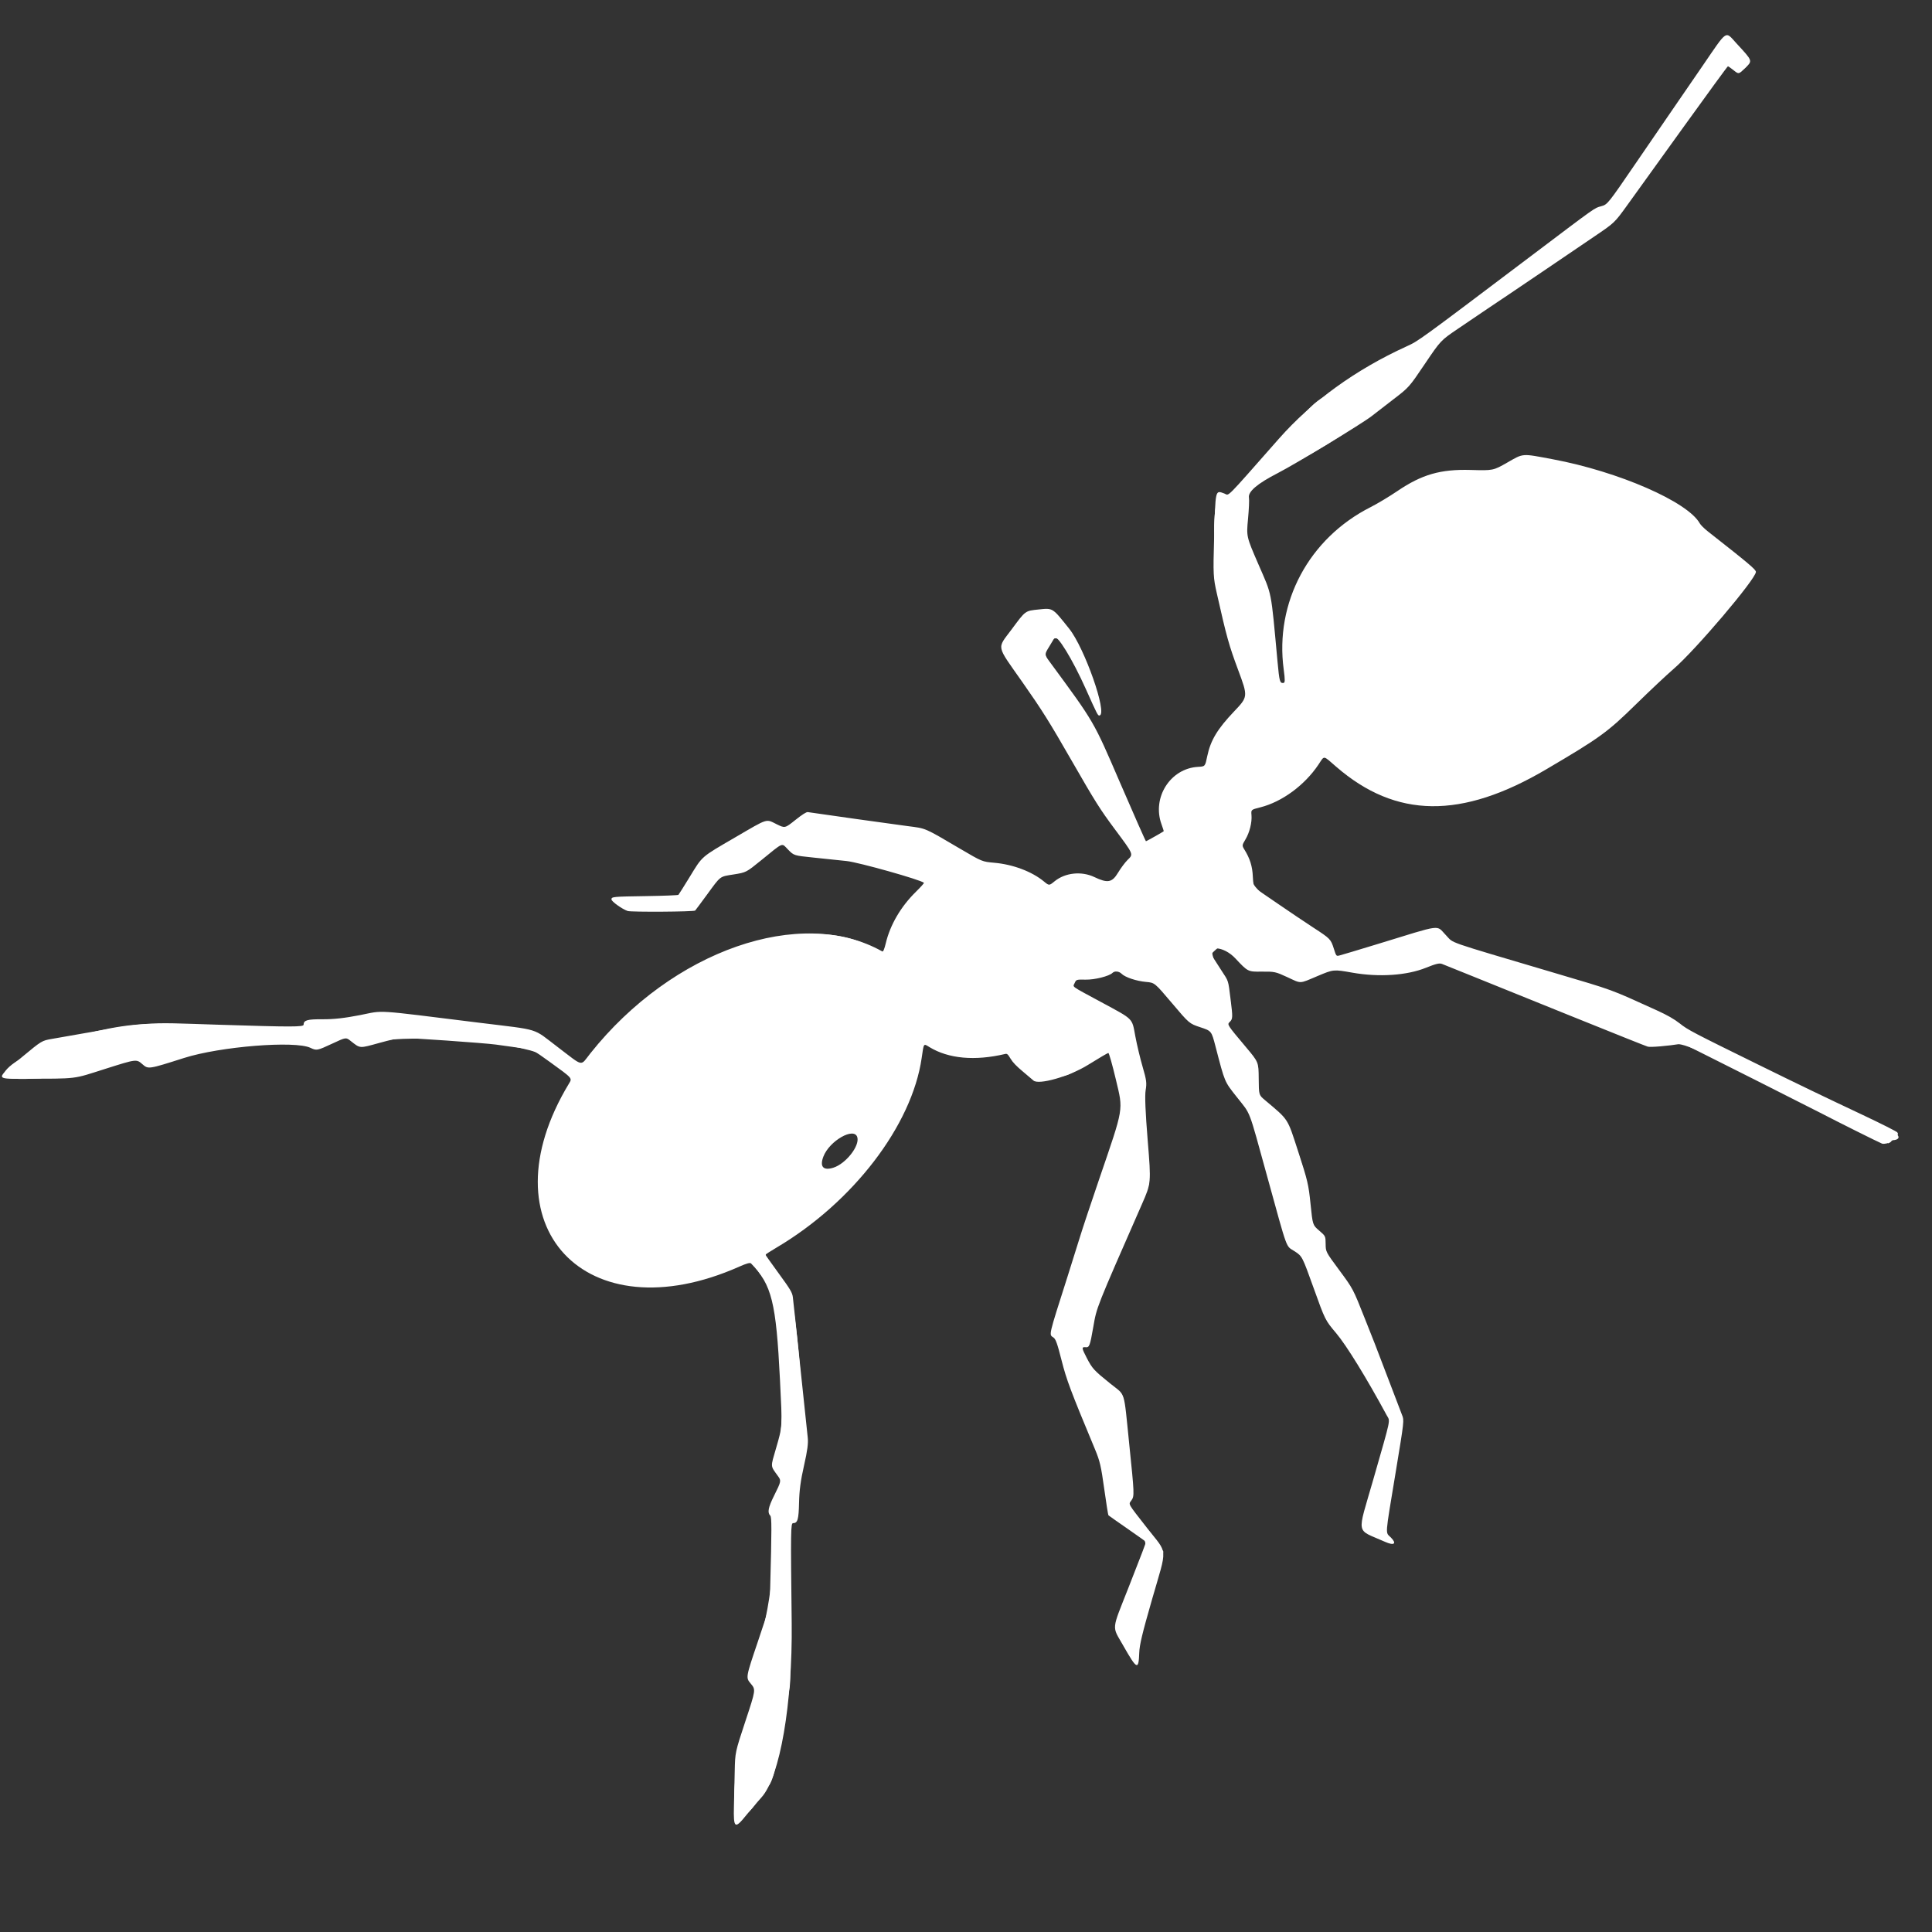 <?xml version="1.0" encoding="UTF-8" standalone="no"?>
<svg
   xmlns:dc="http://purl.org/dc/elements/1.1/"
   xmlns:cc="http://creativecommons.org/ns#"
   xmlns:rdf="http://www.w3.org/1999/02/22-rdf-syntax-ns#"
   xmlns:svg="http://www.w3.org/2000/svg"
   xmlns="http://www.w3.org/2000/svg"
   version="1.1"
   id="svg2"
   viewBox="0 0 48 48"
   height="48"
   width="48">
  <rect x="0" y="0" width="48" height="48" fill="#333333" stroke="none"/>
  <defs
     id="defs4" />
  <g
     transform="translate(0,-1004.362)"
     id="layer1">
    <g
       style="fill:#ffffff;fill-opacity:1"
       transform="matrix(-0.056,0.055,0.055,0.056,13.544,956.205)"
       id="g3401">
      <path
         id="path3415"
         d="m 375.699,993.395 c -0.102,-0.265 1.69,-5.554 3.981,-11.754 4.792,-12.969 7.447,-20.341 12.246,-34.015 7.889,-22.477 8.335,-23.861 8.739,-27.102 0.276,-2.213 0.989,-4.733 2.29,-8.1 6.044,-15.639 5.029,-13.506 14.896,-31.307 17.803,-32.121 16.051,-28.587 16.051,-32.386 0,-4.666 -2.173,-3.023 17.583,-13.292 5.571,-2.896 10.517,-5.503 10.99,-5.795 0.861,-0.53 0.861,-0.53 -0.287,-2.803 -1.412,-2.797 -1.412,-3.017 -0.025,-9.274 0.617,-2.784 1.825,-8.674 2.685,-13.089 0.859,-4.415 1.631,-8.339 1.715,-8.721 0.098,-0.444 -0.645,-1.574 -2.059,-3.135 -2.165,-2.389 -3.362,-4.727 -4.087,-7.981 -0.314,-1.411 -0.441,-1.516 -2.421,-2.02 -2.486,-0.632 -5.355,-2.391 -6.841,-4.194 -1.074,-1.303 -1.074,-1.303 -3.705,0.235 -6.108,3.57 -14.891,4.829 -22.586,3.24 -3.506,-0.724 -3.084,-1.252 -3.547,4.444 -2.024,24.927 -16.613,39.606 -46.852,47.142 -19.232,4.793 -21.928,5.197 -34.776,5.216 -6.1,0.009 -13.414,0.17 -16.252,0.357 -9.124,0.602 -38.43,-2.062 -40.102,-3.646 -0.536,-0.508 -0.27,-3.346 1.856,-19.783 0.185,-1.433 0.209,-3.067 0.052,-3.631 -2.092,-7.523 6.84,-29.691 18.968,-47.079 5.834,-8.364 5.184,-7.813 11.024,-9.357 4.953,-1.309 4.953,-1.309 9.922,-6.472 6.609,-6.867 11.993,-9.776 21.214,-11.464 3.048,-0.558 7.348,-1.59 9.556,-2.295 20.881,-6.66 42.859,0.212 55.709,17.419 1.983,2.656 2.62,3.274 3.025,2.938 0.877,-0.728 0.623,-1.183 -3.405,-6.126 -14.75,-18.098 -13.294,-15.884 -17.297,-26.295 -3.406,-8.857 -3.406,-8.857 -7.675,-12.46 -2.348,-1.981 -4.553,-4.035 -4.899,-4.563 -1.077,-1.644 -4.962,-1.385 -11.974,0.796 -6.201,1.929 -30.282,7.586 -33.932,7.972 -1.261,0.133 -5.098,0.589 -8.525,1.012 -6.231,0.77 -6.231,0.77 -15.006,-1.015 -8.774,-1.785 -8.774,-1.785 -15.365,-0.579 -3.625,0.663 -8.483,1.551 -10.795,1.974 -2.313,0.422 -5.925,1.099 -8.027,1.503 -2.102,0.404 -8.552,1.591 -14.334,2.637 -5.781,1.046 -13.907,2.526 -18.058,3.287 -7.546,1.385 -7.546,1.385 -14.334,0.224 -3.733,-0.638 -17.269,-2.97 -30.08,-5.18 -12.811,-2.211 -23.364,-3.949 -23.451,-3.862 -0.087,0.087 -0.269,1.072 -0.406,2.189 -0.248,2.032 -0.248,2.032 -3.104,2.032 -3.347,0 -3.26,0.184 -3.502,-7.454 -0.173,-5.457 -1.364,-5.224 12.665,-2.479 5.992,1.172 13.044,2.546 15.672,3.053 2.628,0.507 11.916,2.327 20.641,4.045 15.863,3.123 15.863,3.123 17.729,2.09 1.968,-1.089 0.911,-0.919 26.036,-4.196 45.406,-5.922 44.999,-5.861 48.971,-7.303 16.687,-6.06 33.475,-8.596 49.354,-7.456 26.388,1.895 23.657,1.864 24.416,0.273 1.337,-2.803 0.928,-3.064 12.187,7.777 8.389,8.077 8.925,8.681 11.716,13.184 7.431,11.993 8.685,14.263 12.133,21.973 3.676,8.218 3.676,8.218 10.172,8.439 7.587,0.258 11.679,1.321 15.879,4.126 2.831,1.89 2.779,1.886 4.493,0.381 6.583,-5.78 17.229,-3.314 20.969,4.857 0.522,1.141 0.995,2.074 1.051,2.074 0.321,0 6.111,-1.555 6.229,-1.673 0.078,-0.078 -3.13,-8.605 -7.129,-18.95 -7.787,-20.144 -7.5,-19.014 -10.944,-43.02 -0.388,-2.702 -0.427,-2.745 -3.138,-3.413 -1.412,-0.348 -2.869,-0.724 -3.237,-0.834 -1.467,-0.439 0.669,8.826 4.271,18.525 3.149,8.478 3.222,8.718 2.751,9.009 -2.217,1.37 -11.57,-18.539 -12.376,-26.342 -0.879,-8.518 -0.936,-8.276 2.582,-11.076 3.451,-2.747 3.167,-2.705 10.524,-1.542 7.84,1.24 6.895,-0.22 9.33,14.406 1.795,10.784 2.643,14.641 6.297,28.651 3.761,14.421 4.355,17.15 5.434,24.981 1.379,10.009 1.273,9.747 3.949,9.747 1.097,0 3.355,0.351 5.018,0.779 3.483,0.898 4.671,0.089 6.257,-4.261 1.551,-4.254 5.631,-7.492 9.932,-7.882 2.217,-0.201 2.217,-0.201 2.444,-2.35 0.52,-4.908 3.207,-10.696 7.068,-15.22 2.491,-2.92 2.491,-2.92 4.56,-10.596 3.522,-13.069 3.155,-12.166 6.877,-16.901 2.667,-3.393 17.694,-22.953 19.428,-25.289 0.275,-0.37 1.795,-0.697 4.587,-0.985 4.175,-0.431 4.175,-0.431 5.138,-3.19 1.277,-3.66 0.382,-3.205 12.247,-6.221 12.358,-3.141 11.409,-3.084 19.135,-1.149 3.356,0.841 6.264,1.529 6.461,1.529 0.197,0 3.563,-3.053 7.478,-6.785 7.737,-7.373 8.059,-7.635 8.659,-7.035 0.458,0.458 -0.256,4.55 -1.084,6.208 -0.519,1.041 -14.787,14.874 -15.341,14.874 -0.177,0 -2.942,-0.43 -6.145,-0.956 -7.501,-1.231 -6.818,-1.319 -10.581,1.355 -3.252,2.311 -3.252,2.311 -9.273,2.884 -9.448,0.899 -8.506,0.503 -8.506,3.578 0,2.623 0,2.623 -3.906,7.341 -2.148,2.595 -5.201,6.292 -6.785,8.217 -2.459,2.988 -12.626,20.752 -12.626,22.061 0,0.133 1.701,0.241 3.78,0.241 6.722,0 13.135,1.738 18.251,4.945 1.607,1.008 2.508,1.379 2.597,1.07 8.22,-28.424 47.18,-46.798 88.491,-41.735 5.299,0.65 4.487,1.802 5.997,-8.518 1.512,-10.341 -0.023,-7.474 12.335,-23.032 21.428,-26.976 18.528,-23.739 25.23,-28.165 4.202,-2.775 6.886,-4.882 9.372,-7.358 3.444,-3.43 4.501,-4.004 5.51,-2.995 0.522,0.522 3.168,-2.074 19.175,-18.821 17.485,-18.292 13.184,-14.729 40.758,-33.761 2.728,-1.883 2.728,-1.883 10.703,-2.558 11.132,-0.943 11.042,-1.037 4.821,5.025 -12.912,12.58 -10.913,11.043 -21.031,16.179 -9.07,4.604 -9.07,4.604 -9.261,7.089 -0.191,2.485 -0.191,2.485 -10.773,7.836 -10.712,5.417 -28.948,20.658 -30.809,25.749 -0.742,2.029 -0.902,2.136 -5.809,3.872 -4.559,1.613 -4.559,1.613 -4.788,3.388 -0.521,4.035 -0.188,3.656 -6.112,6.947 -2.733,1.518 -5.376,3.125 -5.874,3.572 -1.564,1.403 -17.843,19.795 -20.002,22.599 -1.133,1.472 -3.226,4.187 -4.651,6.033 -2.591,3.358 -2.591,3.358 -3.706,9.938 -1.49,8.793 -1.503,8.556 0.501,9.069 50.779,12.992 52.04,60.439 2.102,79.116 -2.316,0.866 -3.344,1.441 -3.341,1.869 0.049,9.422 2.941,14.327 19.294,32.726 10.131,11.398 9.634,10.946 15.953,14.51 5.736,3.234 5.189,2.594 5.849,6.857 0.264,1.707 0.452,1.832 5.15,3.45 4.004,1.379 5.351,2.309 5.351,3.695 0,0.665 2.641,3.349 15.795,16.05 4.519,4.363 4.519,4.363 15.098,9.715 10.579,5.351 10.579,5.351 10.771,7.836 0.191,2.485 0.191,2.485 9.478,7.262 9.287,4.778 9.287,4.778 13.569,8.96 2.355,2.3 5.959,5.808 8.009,7.796 4.993,4.841 4.888,5.374 -0.922,4.681 -1.753,-0.209 -5.079,-0.498 -7.392,-0.641 -8.672,-0.537 -27.811,-14.304 -45.468,-32.705 -20.425,-21.286 -21.898,-22.743 -22.44,-22.201 -1.005,1.005 -2.06,0.413 -5.842,-3.274 -2.815,-2.745 -5.328,-4.701 -9.387,-7.31 -4.11,-2.642 -5.937,-4.068 -7.069,-5.521 -0.839,-1.078 -7.209,-9.097 -14.155,-17.822 -6.946,-8.724 -13.081,-16.465 -13.632,-17.201 -0.869,-1.159 -1.143,-2.286 -2.045,-8.409 -0.573,-3.889 -1.096,-7.134 -1.161,-7.21 -0.066,-0.076 -1.892,0.3 -4.058,0.835 -27.325,6.758 -57.673,2.454 -74.843,-10.614 -3.896,-2.966 -3.628,-2.918 -4.176,-0.742 -1.725,6.852 -7.134,13.23 -15.537,18.321 -0.584,0.354 -0.608,0.616 -0.213,2.293 0.324,1.374 0.342,2.944 0.067,5.716 -0.209,2.102 -0.384,4.016 -0.389,4.253 -0.05,2.199 -9.051,7.105 -15.791,8.607 -3.829,0.853 -7.088,1.669 -7.242,1.812 -0.155,0.144 1.743,3.609 4.217,7.701 5.281,8.734 3.993,7.8 25.878,18.78 7.148,3.586 14.802,7.506 17.009,8.709 2.207,1.204 7.54,4.051 11.849,6.327 17.745,9.373 16.904,8.836 16.558,10.57 -0.168,0.842 0.473,2.225 3.199,6.898 3.277,5.618 4.702,8.834 12.245,27.633 1.461,3.641 2.35,5.098 6.63,10.868 2.719,3.665 4.943,6.787 4.943,6.938 0,0.151 -0.6,3.418 -1.333,7.261 -0.733,3.842 -1.292,7.018 -1.242,7.057 0.404,0.315 3.591,1.78 13.84,6.358 13.983,6.246 12.378,4.888 14.307,12.109 2.252,8.431 2.036,8.973 -2.031,5.106 -1.826,-1.736 -4.996,-3.72 -14.748,-9.229 -15.387,-8.693 -13.478,-6.458 -14.704,-17.213 -1.165,-10.21 -0.949,-9.41 -2.612,-9.722 -1.638,-0.307 -2.008,-0.716 -11.998,-13.226 -11.003,-13.778 -9.844,-11.528 -9.126,-17.728 0.789,-6.805 0.769,-7.407 -0.379,-11.171 -1.006,-3.3 -1.261,-3.622 -2.079,-2.635 -0.782,0.942 -1.259,0.723 -6.285,-2.881 -5.214,-3.739 -4.522,-3.432 -38.153,-16.901 -6.788,-2.719 -6.788,-2.719 -15.415,-13.064 -5.82,-6.98 -9.317,-10.843 -10.748,-11.875 -1.845,-1.33 -2.427,-2.1 -4.477,-5.925 -1.296,-2.418 -3.596,-6.239 -5.111,-8.492 -3.366,-5.005 -3.374,-3.995 0.111,-15.31 3.35,-10.876 3.137,-9.63 1.74,-10.208 -1.087,-0.45 -1.199,-0.392 -3.217,1.675 -2.004,2.053 -6.069,4.432 -7.574,4.432 -0.957,3.9e-4 -1.842,1.067 -1.847,2.225 -0.006,1.561 -1.738,4.947 -3.714,7.26 -1.773,2.075 -1.773,2.075 -1.145,10.533 0.628,8.458 0.628,8.458 -1.063,11.751 -1.691,3.293 -1.691,3.293 0.81,7.645 5.975,10.399 5.743,9.814 6.442,16.201 0.801,7.32 -0.345,4.682 10.603,24.4 12.387,22.308 11.277,19.858 10.539,23.268 -0.604,2.787 -0.604,2.787 3.89,12.548 4.494,9.761 4.494,9.761 4.894,15.113 0.376,5.033 3.064,16.802 6.803,29.788 0.65,2.259 -0.996,1.161 17.202,11.472 16.521,9.361 15.003,7.104 11.241,16.715 -1.149,2.936 -2.283,3.114 -2.283,0.36 0,-2.595 1.617,-1.169 -15.48,-13.654 -13.563,-9.904 -13.499,-9.852 -14.226,-11.609 -0.313,-0.756 -2.385,-5.503 -4.605,-10.549 -2.22,-5.045 -4.507,-10.292 -5.082,-11.658 -0.575,-1.366 -2.026,-4.807 -3.225,-7.645 -4.032,-9.551 -3.991,-9.411 -5.032,-16.818 -0.994,-7.071 -0.994,-7.071 -2.722,-8.863 -1.727,-1.792 -1.727,-1.792 -1.502,-4.473 0.225,-2.682 0.225,-2.682 -3.957,-7.909 -3.882,-4.852 -4.514,-5.894 -8.814,-14.528 -5.094,-10.227 -4.858,-9.07 -3.91,-19.165 0.223,-2.381 0.223,-2.381 -3.385,-6.116 -3.609,-3.735 -3.609,-3.735 -4.085,-9.85 -0.733,-9.413 -0.723,-9.365 -1.929,-9.365 -1.371,0 -1.708,-0.319 -5.245,-4.969 -3.83,-5.036 -3.441,-4.257 -4.331,-8.662 -0.418,-2.068 -0.852,-4.156 -0.966,-4.638 -1.064,-4.537 -4.954,-0.378 -4.824,5.158 0.137,5.809 0.137,5.809 -2.964,8.791 -2.969,2.856 -3.164,3.151 -4.596,6.945 -1.799,4.766 -1.068,4.1 -7.154,6.516 -5.022,1.993 -5.022,1.993 -8.55,6.937 -4.952,6.939 -11.656,12.699 -17.694,15.204 -3.117,1.293 -4.102,1.882 -4.469,2.676 -0.259,0.56 -2.15,4.888 -4.202,9.618 -3.335,7.686 -8.051,18.525 -13.388,30.77 -6.789,15.575 -10.084,23.064 -10.526,23.921 -0.392,0.761 -4.599,4.251 -8.287,6.874 -0.167,0.119 -0.667,1.237 -1.11,2.485 -0.982,2.764 -13.903,40.798 -14.859,43.741 -1.91,5.877 -6.592,19.481 -7.136,20.736 -0.662,1.525 -5.447,2.289 -5.96,0.952 z M 623.809,765.333 c 2.993,-1.527 2.897,-3.305 -0.257,-4.734 -4.862,-2.203 -13.553,0.108 -11.914,3.169 1.353,2.528 8.486,3.445 12.171,1.565 z"
         style="fill:#ffffff;fill-opacity:1" />
      <path
         id="path3413"
         d="m 375.802,993.581 c 0,-0.162 2.254,-6.398 5.009,-13.856 10.584,-28.653 19.777,-55.496 20.216,-59.026 0.891,-7.168 6.657,-20.372 17.285,-39.582 18.12,-32.751 15.972,-28.422 15.972,-32.176 0,-4.348 -0.902,-3.633 15.098,-11.97 16.304,-8.495 14.65,-7.234 13.216,-10.073 -1.386,-2.746 -1.42,-3.415 -0.391,-7.703 4.17,-17.378 4.978,-24.167 3.115,-26.15 -2.53,-2.694 -3.418,-4.28 -4.218,-7.534 -0.69,-2.806 -0.69,-2.806 -2.252,-3.073 -2.254,-0.385 -4.543,-1.664 -6.803,-3.801 -2.354,-2.226 -1.941,-2.178 -4.449,-0.521 -5.964,3.939 -18.987,5.3 -25.6,2.675 -0.546,-0.217 -0.66,0.255 -0.89,3.694 -1.74,25.925 -16.027,40.908 -46.263,48.517 -19.001,4.782 -22.422,5.302 -35.138,5.34 -6.111,0.018 -13.348,0.169 -16.081,0.335 -8.101,0.492 -34.59,-1.692 -39.657,-3.269 -0.868,-0.27 -0.885,0.047 0.658,-12.193 0.856,-6.786 1.211,-10.829 1,-11.383 -1.281,-3.368 3.369,-19.375 8.704,-29.963 3.984,-7.907 14.631,-23.955 16.322,-24.601 0.433,-0.165 2.865,-0.85 5.404,-1.522 4.617,-1.222 4.617,-1.222 8.96,-5.992 5.87,-6.447 12.553,-10.068 21.753,-11.783 3.038,-0.567 7.072,-1.532 8.964,-2.145 21.053,-6.823 44.339,0.628 56.196,17.982 1.871,2.739 2.339,3.07 3.165,2.244 0.972,-0.972 0.194,-2.156 -8.373,-12.746 -8.832,-10.916 -8.832,-10.916 -12.241,-19.755 -3.919,-10.161 -3.192,-8.994 -8.359,-13.417 -2.207,-1.889 -4.244,-3.857 -4.526,-4.373 -0.833,-1.525 -6.293,-1.081 -12.866,1.045 -22.181,7.178 -44.39,10.234 -56.638,7.794 -9.998,-1.992 -4.696,-2.552 -43.889,4.639 -34.57,6.343 -27.707,6.089 -51.793,1.918 -45.419,-7.866 -39.66,-7.241 -39.827,-4.323 -0.162,2.825 -4.869,3.265 -5.323,0.498 -0.624,-3.806 -0.556,-9.536 0.114,-9.667 0.353,-0.069 14.285,2.544 30.961,5.807 37.255,7.289 33.104,6.647 35.043,5.423 1.408,-0.889 2.728,-1.151 11.809,-2.344 63.802,-8.381 59.417,-7.744 63.238,-9.176 16.552,-6.202 33.443,-8.564 51.718,-7.231 22.657,1.652 21.048,1.65 22.009,0.021 1.312,-2.223 1.313,-2.222 11.321,7.41 11.333,10.907 16.948,19.133 24.245,35.514 3.68,8.261 3.68,8.261 10.32,8.495 8.444,0.298 11.974,1.3 16.885,4.794 1.835,1.305 1.835,1.305 3.428,-0.059 6.996,-5.988 16.707,-3.965 20.723,4.316 0.582,1.2 1.106,2.237 1.165,2.305 0.249,0.287 7.059,-1.617 7.059,-1.974 0,-0.216 -3.267,-8.832 -7.259,-19.147 -7.259,-18.755 -7.259,-18.755 -9.298,-32.089 -2.312,-15.119 -1.795,-13.904 -6.36,-14.947 -4.171,-0.953 -3.751,3.509 1.71,18.141 2.445,6.552 2.76,7.656 2.185,7.656 -3.855,0 -13.936,-29.736 -11.198,-33.034 3.392,-4.088 6.076,-4.918 12.553,-3.886 7.966,1.269 7.017,-0.177 9.456,14.406 1.788,10.693 2.651,14.605 6.273,28.445 3.807,14.548 4.313,16.886 5.417,25.03 1.385,10.216 1.146,9.744 5.072,10.041 1.552,0.117 3.891,0.513 5.196,0.88 2.856,0.801 3.287,0.452 5.697,-4.614 2.299,-4.832 5.435,-7.285 9.964,-7.794 2.077,-0.233 2.077,-0.233 2.583,-3.236 0.932,-5.525 3.429,-10.579 7.335,-14.845 1.993,-2.176 1.993,-2.176 4.697,-12.231 2.704,-10.055 2.704,-10.055 5.81,-14.125 14.491,-18.983 19.918,-26.005 20.274,-26.229 0.228,-0.144 2.206,-0.438 4.396,-0.653 3.98,-0.392 3.98,-0.392 4.877,-3.057 1.232,-3.661 0.723,-3.401 12.403,-6.339 12.38,-3.114 11.079,-3.036 18.683,-1.124 3.345,0.841 6.304,1.527 6.576,1.524 0.272,-0.003 3.731,-3.099 7.687,-6.88 8.689,-8.307 8.769,-8.343 7.543,-3.411 -0.666,2.682 -0.842,2.964 -3.204,5.134 -1.374,1.263 -4.736,4.401 -7.47,6.973 -4.398,4.138 -5.095,4.655 -6.045,4.485 -3.586,-0.643 -10.767,-1.708 -11.522,-1.708 -0.491,-4e-5 -2.405,1.046 -4.253,2.325 -3.361,2.325 -3.361,2.325 -10.242,3.007 -8.192,0.812 -7.738,0.597 -7.738,3.66 0,2.73 0.314,2.267 -9.696,14.324 -3.271,3.94 -13.812,22.095 -13.812,23.788 0,0.179 2.322,0.38 5.16,0.446 7.238,0.169 12.519,1.71 18.083,5.275 2.143,1.373 2.221,1.322 3.112,-2.08 6.584,-25.12 48.68,-44.062 86.911,-39.106 6.148,0.797 5.221,1.974 6.809,-8.642 0.789,-5.277 1.574,-9.293 1.922,-9.829 0.323,-0.499 5.948,-7.637 12.5,-15.863 6.551,-8.226 13.113,-16.472 14.581,-18.324 2.461,-3.106 3.147,-3.679 8.785,-7.344 4.5,-2.925 6.972,-4.838 9.356,-7.238 3.499,-3.524 3.607,-3.584 4.678,-2.615 0.845,0.764 -0.943,2.49 18.889,-18.231 7.344,-7.673 14.121,-14.752 15.06,-15.729 11.24,-11.704 39.323,-25.285 45.186,-21.852 2.344,1.373 -14.709,15.825 -24.657,20.897 -9.916,5.055 -9.444,4.687 -9.452,7.369 -0.007,2.441 0.894,1.803 -11.051,7.824 -10.519,5.302 -29.223,21.147 -30.672,25.985 -0.475,1.586 -0.87,1.812 -6.95,3.974 -3.237,1.151 -3.699,1.684 -3.699,4.264 0,2.145 -0.458,2.574 -6.212,5.808 -6.945,3.904 -31.946,31.456 -32.931,36.29 -0.638,3.132 -2.138,12.776 -2.138,13.745 0,1.091 0.108,1.16 3.153,1.99 49.698,13.542 49.896,58.906 0.341,78.205 -3.467,1.35 -3.355,1.011 -2.359,7.141 1.11,6.835 0.854,6.289 6.186,13.163 11.556,14.898 21.746,25.501 27.753,28.879 6.194,3.482 5.9,3.193 6.252,6.171 0.333,2.827 0.177,2.696 5.527,4.599 4.495,1.598 4.504,1.604 5.027,3.171 1.704,5.112 20.103,20.736 30.707,26.077 11.965,6.025 11.059,5.385 11.066,7.825 0.008,2.656 -0.505,2.259 9.396,7.289 12.259,6.229 28.69,21.256 22.897,20.941 -14.679,-0.799 -14.999,-0.952 -39.982,-18.991 -1.178,-0.85 -8.98,-8.684 -17.34,-17.409 -21.338,-22.27 -19.147,-20.147 -19.998,-19.377 -1.07,0.969 -1.178,0.908 -4.678,-2.616 -2.4,-2.418 -4.807,-4.276 -9.281,-7.167 -5.477,-3.538 -28.305,-29.958 -35.906,-41.555 -0.434,-0.662 -1.01,-3.404 -1.654,-7.865 -1.19,-8.25 -0.748,-7.732 -5.581,-6.537 -28.413,7.026 -58.905,2.284 -76.273,-11.862 -2.447,-1.993 -2.189,-2.123 -3.542,1.784 -2.384,6.886 -7.45,12.863 -13.854,16.349 -1.896,1.032 -1.896,1.032 -1.584,2.576 0.343,1.695 0.322,4.829 -0.056,8.52 -0.245,2.389 -0.245,2.389 -4.441,5.611 -4.61,3.54 -3.806,3.24 -15.57,5.822 -4.171,0.916 -4.227,0.425 1.049,9.126 5.428,8.951 3.585,7.631 27.761,19.893 33.103,16.79 43.176,22.419 43.31,24.198 0.087,1.156 1.009,3.085 3.512,7.344 2.484,4.227 4.241,7.894 6.548,13.667 7.026,17.578 7.118,17.767 11.301,23.41 6.586,8.884 6.059,7.099 4.504,15.245 -1.62,8.49 -3.276,6.662 12.318,13.602 10.758,4.788 12.749,5.798 13.072,6.633 3.43,8.863 3.331,13.217 -0.225,9.916 -2.112,-1.96 -5.054,-3.809 -15.126,-9.504 -6.877,-3.889 -12.584,-7.277 -12.68,-7.529 -0.097,-0.252 -0.627,-4.459 -1.177,-9.349 -1.151,-10.216 -0.897,-9.356 -2.86,-9.688 -1.321,-0.223 -18.185,-20.097 -21.141,-24.915 -0.153,-0.249 -0.018,-2.657 0.299,-5.351 1.049,-8.91 -0.529,-17.067 -2.868,-14.826 -1.095,1.049 -1.095,1.049 -5.798,-2.33 -5.184,-3.725 -3.682,-3.042 -30.278,-13.776 -7.549,-3.047 -14.044,-5.71 -14.433,-5.918 -0.389,-0.208 -4.582,-5.019 -9.318,-10.69 -5.964,-7.141 -9.19,-10.691 -10.493,-11.547 -1.62,-1.063 -2.213,-1.848 -4.26,-5.631 -1.308,-2.418 -3.637,-6.287 -5.175,-8.598 -3.396,-5.102 -3.408,-3.765 0.137,-15.239 2.936,-9.503 2.936,-9.503 2.008,-10.216 -1.396,-1.073 -2.098,-0.895 -3.816,0.969 -1.972,2.139 -4.537,3.782 -7.241,4.636 -1.156,0.365 -2.144,0.694 -2.195,0.729 -0.051,0.036 -0.267,0.985 -0.481,2.109 -0.449,2.369 -1.794,4.827 -3.88,7.09 -1.739,1.886 -1.746,1.978 -0.915,12.404 0.533,6.689 0.533,6.689 -1.205,9.952 -1.738,3.263 -1.738,3.263 2.489,10.703 4.227,7.439 4.227,7.439 4.854,13.555 0.627,6.116 0.627,6.116 11.174,25.204 10.547,19.088 10.547,19.088 9.932,21.978 -0.615,2.89 -0.615,2.89 3.917,12.828 4.531,9.938 4.531,9.938 4.933,15.37 0.401,5.425 6.043,29.031 7.466,31.24 0.263,0.408 7.172,4.552 15.353,9.208 17.149,9.76 15.839,8.366 13.423,14.292 -1.791,4.393 -2.561,5.217 -2.561,2.742 0,-2.195 -0.257,-2.419 -15.536,-13.567 -15.336,-11.189 -12.294,-6.773 -24.816,-36.037 -6.244,-14.592 -6.244,-14.592 -7.294,-21.978 -1.05,-7.386 -1.05,-7.386 -2.749,-9.205 -1.699,-1.818 -1.699,-1.818 -1.468,-4.291 0.261,-2.792 0.582,-2.213 -5.305,-9.562 -6.851,-8.552 -12.09,-21.237 -11.65,-28.208 0.391,-6.186 0.391,-6.186 -3.108,-9.7 -3.499,-3.514 -3.499,-3.514 -4.19,-11.072 -0.783,-8.556 -0.78,-8.546 -1.872,-8.546 -2.891,0 -8.487,-8.036 -9.593,-13.775 -1.686,-8.751 -6.705,-8.182 -6.51,0.738 0.129,5.884 0.129,5.884 -3.099,9.174 -3.029,3.087 -3.304,3.507 -4.472,6.814 -1.498,4.243 -1.128,3.914 -6.951,6.181 -4.719,1.837 -4.719,1.837 -7.684,5.813 -1.631,2.187 -3.402,4.536 -3.936,5.221 -2.686,3.443 -10.194,9.22 -14.112,10.858 -2.108,0.881 -4.108,1.873 -4.445,2.203 -0.337,0.331 -7.012,15.313 -14.833,33.295 -14.22,32.694 -14.22,32.694 -18.467,35.93 -4.248,3.236 -4.248,3.236 -15.431,36.248 -6.151,18.157 -11.389,33.508 -11.64,34.114 -0.444,1.072 -5.333,1.812 -5.333,0.807 z M 623.936,765.745 c 4.929,-2.386 1.814,-6.316 -5.033,-6.349 -8.056,-0.039 -10.981,4.699 -4.237,6.864 2.512,0.806 7.063,0.554 9.27,-0.515 z"
         style="fill:#ffffff;fill-opacity:1" />
      <path
         id="path3411"
         d="m 376.713,991.474 c 12.029,-31.958 23.907,-66.176 24.508,-70.604 0.639,-4.707 6.929,-20.903 10.88,-28.013 1.426,-2.567 7.042,-12.666 12.479,-22.442 9.886,-17.774 9.886,-17.774 10.082,-21.573 0.23,-4.478 -1.741,-2.987 16.727,-12.653 13.723,-7.182 12.993,-6.523 11.191,-10.092 -1.136,-2.25 -1.136,-2.25 0.207,-8.303 1.624,-7.319 4.368,-21.4 4.368,-22.414 0,-0.402 -0.868,-1.682 -1.929,-2.842 -2.624,-2.872 -3.275,-4.214 -4.339,-8.954 -0.193,-0.861 -0.529,-1.084 -2.16,-1.433 -2.677,-0.574 -4.01,-1.338 -6.535,-3.747 -2.18,-2.079 -2.18,-2.079 -4.786,-0.507 -5.784,3.489 -15.022,4.842 -22.588,3.308 -4.171,-0.845 -3.914,-0.971 -3.914,1.916 0,25.089 -15.778,42.009 -46.306,49.658 -18.25,4.573 -21.854,5.146 -32.374,5.149 -4.973,0.002 -12.389,0.184 -16.478,0.406 -10.627,0.576 -36.644,-1.395 -41.203,-3.121 -1.116,-0.423 -1.113,-0.564 0.317,-11.659 0.669,-5.19 1.094,-9.96 0.985,-11.046 -1.07,-10.632 6.393,-29.15 19.137,-47.487 5.773,-8.307 4.213,-7.127 12.437,-9.403 3.541,-0.98 4.661,-1.915 10.989,-9.172 2.59,-2.97 11.556,-6.952 18.644,-8.279 3.304,-0.619 7.039,-1.481 8.3,-1.916 20.745,-7.159 43.148,-0.275 55.984,17.202 2.699,3.674 2.833,3.773 3.857,2.847 1.294,-1.171 0.915,-1.78 -7.742,-12.454 -9.839,-12.13 -9.272,-11.206 -13.119,-21.354 -3.462,-9.13 -2.758,-8.019 -7.828,-12.358 -2.207,-1.889 -4.234,-3.838 -4.503,-4.33 -0.909,-1.661 -6.58,-1.315 -13.446,0.82 -23.817,7.406 -44.338,10.198 -56.683,7.711 -9.812,-1.976 -3.039,-2.793 -53.49,6.448 -23.769,4.354 -16.145,4.58 -51.393,-1.522 -32.776,-5.674 -30.332,-5.437 -30.332,-2.939 0,2.231 -0.463,2.73 -2.534,2.73 -2.018,0 -2.818,-0.75 -2.818,-2.644 0,-0.794 -0.112,-3.017 -0.248,-4.942 -0.312,-4.402 -4.307,-4.719 33.185,2.634 31.271,6.133 31.271,6.133 33.472,4.976 2.016,-1.059 3.106,-1.271 12.904,-2.51 5.886,-0.744 17.841,-2.293 26.565,-3.443 8.724,-1.149 19.303,-2.526 23.507,-3.06 6.418,-0.815 8.319,-1.211 11.849,-2.471 2.313,-0.825 8.591,-2.546 13.952,-3.824 5.361,-1.278 11.948,-2.85 14.637,-3.493 4.89,-1.17 4.89,-1.17 24.272,0.209 10.66,0.759 19.508,1.377 19.663,1.373 0.155,-0.003 0.737,-0.694 1.293,-1.535 3.554,-5.37 25.657,21.635 35.233,43.048 3.74,8.362 3.74,8.362 8.12,8.225 7.343,-0.229 13.802,1.396 18.704,4.707 2.474,1.671 2.474,1.671 3.904,0.379 6.829,-6.17 16.697,-4.107 20.663,4.319 0.618,1.314 1.153,2.389 1.188,2.389 0.766,0 7.324,-1.929 7.407,-2.179 0.065,-0.194 -3.157,-8.77 -7.159,-19.058 -7.276,-18.706 -7.276,-18.706 -9.387,-32.275 -1.161,-7.463 -2.319,-13.761 -2.574,-13.996 -0.368,-0.339 -6.49,-2.058 -7.329,-2.058 -0.942,0 1.697,10.948 4.407,18.288 3.536,9.576 2.808,8.992 -3.758,-3.016 -3.509,-6.417 -4.676,-11.408 -4.676,-19.996 0,-1.653 4.958,-5.985 6.837,-5.974 1.377,0.008 12.297,1.8 12.558,2.061 0.116,0.116 1.195,6.02 2.397,13.119 1.878,11.092 2.781,15.195 6.418,29.153 3.778,14.501 4.344,17.107 5.272,24.272 1.293,9.985 1.212,9.745 3.3,9.755 1.396,0.007 6.266,0.949 8.937,1.728 0.985,0.287 3.059,-2.383 4.161,-5.357 1.451,-3.917 5.431,-7.024 9.519,-7.431 2.62,-0.261 2.666,-0.32 3.258,-4.202 0.759,-4.981 3.053,-9.576 7.007,-14.031 1.209,-1.362 2.198,-2.543 2.198,-2.624 0,-0.081 1.016,-3.9 2.257,-8.486 1.241,-4.587 2.441,-9.028 2.666,-9.869 1.475,-5.513 23.564,-31.726 26.997,-32.038 5.307,-0.483 4.986,-0.308 5.934,-3.222 1.204,-3.698 0.891,-3.539 12.902,-6.555 10.812,-2.715 10.812,-2.715 17.697,-0.986 4.206,1.056 7.103,1.607 7.445,1.416 0.308,-0.172 3.65,-3.272 7.426,-6.889 8.206,-7.859 8.167,-7.84 7.046,-3.377 -0.592,2.357 -0.698,2.49 -5.924,7.464 -10.513,10.006 -8.592,9.072 -16.186,7.876 -6.644,-1.046 -6.644,-1.046 -10.026,1.36 -3.382,2.406 -3.382,2.406 -10.454,3.132 -8.117,0.833 -8.024,0.784 -8.032,4.277 -0.005,2.316 -0.005,2.316 -6.588,10.279 -6.016,7.276 -17.004,25.19 -17.096,27.872 -0.005,0.158 2.183,0.29 4.864,0.293 7.301,0.01 13.261,1.624 18.252,4.944 2.987,1.987 3.033,1.976 3.756,-0.952 6.374,-25.827 50.545,-45.769 88.151,-39.796 4.916,0.781 4.298,1.726 5.883,-9.007 0.736,-4.986 1.567,-9.384 1.847,-9.772 12.003,-16.688 30.316,-37.806 35.987,-41.5 4.431,-2.886 7.049,-4.902 9.234,-7.106 3.309,-3.34 3.417,-3.398 4.508,-2.41 0.712,0.645 0.823,0.577 3.259,-2.007 1.387,-1.471 8.379,-8.767 15.538,-16.215 7.159,-7.448 13.742,-14.347 14.629,-15.332 1.322,-1.469 26.463,-19.372 29.365,-20.912 0.411,-0.218 3.242,-0.592 6.29,-0.831 3.048,-0.239 6.549,-0.54 7.779,-0.668 3.277,-0.342 3.02,0.032 -5.867,8.527 -7.836,7.49 -7.836,7.49 -16.914,12.034 -9.078,4.543 -9.078,4.543 -9.078,6.776 0,2.884 0.554,2.473 -11.298,8.391 -10.443,5.215 -29.227,21.142 -30.689,26.022 -0.246,0.822 -0.661,1.576 -0.922,1.675 -0.261,0.099 -2.28,0.825 -4.488,1.613 -5.005,1.787 -4.86,1.658 -5.177,4.623 -0.308,2.879 -0.007,2.598 -6.949,6.486 -4.673,2.617 -4.673,2.617 -13.378,12.375 -16.743,18.767 -18.528,21.456 -19.956,30.06 -1.546,9.317 -1.863,8.398 3.415,9.92 48.113,13.876 48.113,58.25 0,77.006 -4.646,1.811 -4.397,1.167 -3.207,8.317 1.261,7.572 6.593,14.837 27.479,37.434 0.631,0.682 3.039,2.295 5.351,3.584 7.245,4.038 6.936,3.756 7.243,6.62 0.316,2.954 0.37,3.007 4.465,4.419 5.916,2.039 5.635,1.878 6.128,3.524 1.461,4.877 20.251,20.799 30.707,26.021 11.827,5.907 11.276,5.497 11.276,8.381 0,2.233 0,2.233 9.078,6.782 9.739,4.88 28.541,20.681 24.61,20.681 -1.075,0 -14.49,-1.171 -15.149,-1.322 -5.987,-1.375 -28.912,-20.016 -43.972,-35.754 -8.751,-9.145 -16.577,-17.305 -17.392,-18.134 -1.409,-1.433 -1.517,-1.475 -2.197,-0.86 -1.066,0.965 -1.188,0.899 -4.486,-2.43 -2.186,-2.206 -4.804,-4.221 -9.248,-7.116 -5.694,-3.709 -23.684,-24.46 -35.97,-41.489 -0.278,-0.385 -0.995,-3.979 -1.593,-7.987 -1.305,-8.738 -0.525,-7.916 -6.19,-6.521 -28.229,6.953 -59.278,1.946 -76.317,-12.307 -2.142,-1.792 -2.113,-1.802 -2.889,0.991 -1.987,7.146 -7.226,13.59 -14.307,17.598 -2.024,1.145 -2.037,1.164 -1.72,2.533 0.334,1.442 0.29,8.787 -0.061,10.255 -0.181,0.76 -6.298,5.763 -8.431,6.897 -0.431,0.229 -3.866,1.121 -7.633,1.981 -8.672,1.98 -8.343,1.023 -3.247,9.469 5.964,9.884 4.562,8.864 29.247,21.266 29.9,15.022 42.428,22.036 42.428,23.755 0,1.234 0.632,2.587 3.299,7.068 2.741,4.606 4.187,7.739 8.554,18.538 5.672,14.028 4.762,12.364 12.679,23.169 2.553,3.484 2.553,3.484 1.185,10.607 -1.654,8.616 -3.267,6.803 12.254,13.768 15.08,6.767 12.785,4.92 14.594,11.749 1.995,7.534 1.993,7.542 -1.502,4.242 -1.568,-1.48 -5.514,-3.934 -14.819,-9.214 -12.609,-7.155 -12.684,-7.204 -12.894,-8.589 -0.116,-0.766 -0.561,-4.661 -0.989,-8.655 -0.977,-9.128 -0.927,-8.92 -2.203,-9.203 -0.575,-0.128 -1.339,-0.312 -1.697,-0.408 -0.856,-0.231 -20.178,-24.422 -20.189,-25.277 -0.005,-0.362 0.282,-3.254 0.638,-6.426 0.647,-5.767 0.647,-5.767 -0.387,-9.174 -1.685,-5.555 -1.6,-5.433 -2.903,-4.184 -0.698,0.669 -1.284,0.944 -1.607,0.755 -0.28,-0.164 -2.487,-1.707 -4.905,-3.43 -4.393,-3.13 -4.41,-3.138 -24.081,-11.061 -10.827,-4.361 -19.93,-8.125 -20.229,-8.366 -0.299,-0.241 -4.395,-5.047 -9.103,-10.681 -6.093,-7.292 -9.075,-10.562 -10.35,-11.347 -1.557,-0.96 -2.108,-1.693 -4.219,-5.619 -1.336,-2.483 -3.71,-6.452 -5.277,-8.82 -2.848,-4.305 -2.848,-4.305 0.264,-14.322 3.113,-10.017 3.113,-10.017 2.266,-10.703 -1.787,-1.447 -2.496,-1.301 -4.544,0.941 -1.967,2.152 -5.181,4.122 -7.908,4.847 -1.49,0.396 -1.585,0.509 -1.808,2.135 -0.32,2.333 -1.87,5.265 -3.974,7.514 -1.747,1.868 -1.747,1.868 -1.08,10.638 0.667,8.77 0.667,8.77 -0.896,11.602 -2.041,3.697 -2.164,3.133 2.427,11.152 3.991,6.97 3.991,6.97 4.756,13.464 0.765,6.494 0.765,6.494 10.09,23.269 13.004,23.394 11.764,20.79 11.142,23.392 -0.81,3.386 -0.804,3.405 3.884,13.543 4.431,9.582 4.431,9.582 4.805,14.956 0.423,6.072 6.485,30.695 7.882,32.011 0.361,0.34 7.229,4.346 15.263,8.902 17.145,9.723 15.413,8.026 13.379,13.105 -1.719,4.294 -2.294,4.894 -2.495,2.608 -0.142,-1.611 1.187,-0.519 -15.727,-12.931 -13.17,-9.665 -13.17,-9.665 -18.08,-20.922 -12.409,-28.45 -12.529,-28.772 -13.655,-36.675 -1.09,-7.647 -1.191,-7.962 -3.198,-9.892 -1.336,-1.285 -1.342,-1.305 -1.125,-3.895 0.218,-2.603 0.218,-2.603 -3.994,-7.882 -8.36,-10.477 -13.216,-21.647 -12.879,-29.622 0.273,-6.461 0.273,-6.461 -3.164,-9.98 -3.911,-4.004 -3.485,-2.702 -4.344,-13.266 -0.488,-6.003 -0.663,-6.498 -2.292,-6.498 -0.922,0 -1.555,-0.61 -4.302,-4.141 -3.965,-5.098 -3.826,-4.822 -4.656,-9.237 -1.076,-5.718 -0.819,-5.403 -4.294,-5.272 -3.006,0.113 -3.708,2.914 -2.55,10.172 0.188,1.177 -0.033,1.51 -3.05,4.593 -3.026,3.092 -3.338,3.564 -4.477,6.758 -1.539,4.32 -1.521,4.303 -7.031,6.466 -5.331,2.093 -4.96,1.785 -9.059,7.525 -4.616,6.463 -11.349,12.211 -17.028,14.536 -2.168,0.888 -4.093,1.797 -4.278,2.021 -0.376,0.456 -0.26,0.193 -16.333,37.101 -6.409,14.716 -11.9,27.281 -12.203,27.922 -0.331,0.701 -2.149,2.354 -4.557,4.146 -2.204,1.639 -4.099,3.131 -4.213,3.315 -0.114,0.184 -5.338,15.456 -11.608,33.938 -13.211,38.936 -11.365,34.455 -14.195,34.455 -2.268,0 -2.268,0 -1.363,-2.403 z M 623.439,766.223 c 5.939,-2.482 2.85,-7.161 -4.727,-7.161 -8.662,0 -10.878,5.776 -2.975,7.755 1.85,0.463 5.923,0.149 7.702,-0.594 z"
         style="fill:#ffffff;fill-opacity:1" />
      <path
         id="path3409"
         d="m 376.185,993.708 c 0,-0.093 2.426,-6.758 5.391,-14.812 11.302,-30.699 19.411,-54.387 19.886,-58.09 0.583,-4.543 6.677,-20.283 10.695,-27.623 1.504,-2.747 7.224,-13.079 12.711,-22.96 9.977,-17.965 9.977,-17.965 10.117,-21.529 0.134,-3.416 0.184,-3.591 1.194,-4.205 0.58,-0.352 7.099,-3.807 14.487,-7.678 7.388,-3.871 13.433,-7.265 13.433,-7.542 0,-0.277 -0.549,-1.617 -1.219,-2.977 -1.219,-2.473 -1.219,-2.473 0.575,-10.805 4.448,-20.65 4.435,-20.509 2.078,-22.98 -2.511,-2.632 -3.515,-4.482 -4.073,-7.501 -0.5,-2.704 -0.205,-2.392 -2.937,-3.104 -2.684,-0.699 -5.561,-2.461 -6.913,-4.233 -1.168,-1.532 -1.846,-1.597 -3.55,-0.34 -5.295,3.907 -16.751,5.522 -24.427,3.445 -3.001,-0.812 -3.015,-0.795 -3.075,3.71 -0.382,28.401 -18.547,43.336 -63.293,52.039 -14.734,2.866 -61.485,1.898 -72.911,-1.51 -0.818,-0.244 -0.9,1.162 0.651,-11.164 0.752,-5.977 1.227,-11.207 1.111,-12.231 -1.125,-9.925 6.642,-28.824 19.225,-46.782 5.558,-7.932 4.352,-6.94 10.373,-8.529 4.856,-1.282 4.856,-1.282 9.825,-6.451 6.385,-6.642 12.037,-9.756 20.449,-11.266 2.628,-0.472 6.756,-1.452 9.174,-2.178 22.833,-6.86 43.967,-0.118 56.7,18.089 2.206,3.155 2.088,3.093 3.473,1.809 1.451,-1.345 1.703,-0.936 -7.708,-12.561 -10.076,-12.447 -9.165,-10.963 -13.15,-21.427 -3.194,-8.385 -3.194,-8.385 -7.636,-12.163 -2.443,-2.078 -4.633,-4.196 -4.865,-4.706 -0.771,-1.692 -5.909,-1.362 -12.948,0.832 -24.011,7.483 -44.601,10.329 -56.935,7.87 -8.86,-1.767 -8.86,-1.767 -13.76,-0.876 -2.695,0.49 -17.443,3.189 -32.774,5.997 -27.874,5.107 -27.874,5.107 -43.383,2.42 -52.033,-9.015 -45.629,-8.272 -45.897,-5.322 -0.288,3.166 -4.233,3.328 -4.649,0.191 -0.364,-2.747 -0.375,-8.6 -0.016,-8.6 0.29,0 10.681,2.023 45.184,8.798 19.914,3.91 18.62,3.752 20.694,2.536 1.548,-0.907 3.587,-1.237 25.181,-4.075 12.923,-1.698 28.572,-3.756 34.774,-4.572 9.817,-1.292 11.772,-1.663 15.098,-2.864 17.325,-6.257 33.263,-8.525 50.835,-7.236 22.666,1.663 22.071,1.665 23.137,-0.06 1.17,-1.892 0.869,-2.104 11.023,7.754 10.958,10.638 16.593,18.909 23.637,34.693 4.44,9.949 3.493,9.07 9.72,9.02 7.178,-0.057 11.835,1.067 16.391,3.955 3.866,2.45 3.596,2.41 5.373,0.804 6.579,-5.944 16.868,-3.621 20.266,4.576 0.998,2.407 0.873,2.378 5.391,1.269 4.262,-1.045 4.666,1.138 -3.86,-20.871 -7.223,-18.646 -7.223,-18.646 -9.184,-31.634 -1.079,-7.143 -2.112,-13.347 -2.297,-13.787 -0.557,-1.325 -8.434,-3.195 -8.434,-2.002 0,1.752 2.913,12.751 4.562,17.229 3.098,8.408 2.747,8.195 -2.673,-1.623 -5.486,-9.938 -6.931,-20.855 -3.136,-23.698 4.602,-3.448 3.355,-3.2 10.441,-2.073 7.679,1.222 6.448,-0.721 8.937,14.113 1.825,10.88 2.693,14.82 6.309,28.661 3.798,14.538 4.307,16.893 5.41,25.036 1.352,9.979 1.335,9.941 4.146,9.952 0.958,0.004 2.947,0.282 4.418,0.618 5.117,1.169 4.821,1.219 6.354,-1.071 0.751,-1.121 1.654,-2.83 2.006,-3.797 1.397,-3.83 5.171,-6.673 9.496,-7.152 2.379,-0.264 2.379,-0.264 2.852,-3.091 1,-5.974 3.138,-10.423 7.173,-14.923 1.378,-1.537 2.506,-3.002 2.506,-3.255 0,-13.494 23.418,-49.393 32.65,-50.052 4.068,-0.29 4.154,-0.35 5.216,-3.602 0.458,-1.403 0.941,-2.668 1.073,-2.811 2.445,-2.658 22.971,-5.648 28.848,-4.202 3.606,0.887 6.866,1.609 7.245,1.604 0.378,-0.005 3.866,-3.043 7.75,-6.751 7.658,-7.312 7.766,-7.373 7.045,-3.975 -0.488,2.298 -0.488,2.298 -7.684,9.183 -8.226,7.871 -6.985,7.336 -14.179,6.109 -6.778,-1.156 -6.567,-1.184 -10.062,1.299 -3.635,2.582 -4.085,2.712 -11.462,3.321 -7.274,0.601 -7.071,0.494 -7.071,3.749 0,2.597 0,2.597 -5.895,9.72 -3.242,3.917 -6.318,7.688 -6.835,8.379 -1.028,1.373 -10.849,19.643 -11.041,20.539 -0.099,0.46 0.753,0.561 5.042,0.6 7.626,0.068 13.369,1.697 18.672,5.295 2.561,1.737 2.614,1.733 3.121,-0.237 6.978,-27.114 46.159,-45.554 86.997,-40.944 6.67,0.753 5.704,1.931 7.307,-8.915 1.187,-8.035 1.461,-9.257 2.336,-10.438 14.093,-19.01 29.656,-37.111 34.671,-40.325 3.806,-2.439 6.455,-4.5 9.26,-7.205 3.775,-3.64 3.957,-3.763 4.654,-3.132 1.167,1.056 1.026,1.186 18.96,-17.503 17.088,-17.807 38.988,-35.561 45.592,-36.96 1.837,-0.389 13.935,-1.29 14.555,-1.083 2.336,0.779 -16.036,15.814 -24.486,20.039 -10.059,5.029 -9.487,4.576 -9.495,7.524 -0.006,2.197 -0.006,2.197 -10.613,7.526 -10.991,5.522 -28.968,20.629 -31.103,26.137 -0.614,1.584 -0.666,1.616 -5.16,3.249 -5.425,1.97 -5.074,1.67 -5.5,4.698 -0.41,2.91 -0.366,2.867 -6.499,6.285 -5.345,2.979 -4.414,2.11 -14.927,13.933 -15.86,17.836 -24.285,33.648 -19.962,37.465 0.166,0.147 2.439,0.902 5.049,1.677 47.505,14.111 47.555,57.21 0.089,76.28 -5.313,2.134 -5.057,1.496 -3.732,9.317 1.128,6.657 3.616,10.248 19.372,27.963 8.839,9.938 8.839,9.938 14.248,13.033 5.651,3.234 6.328,3.898 6.386,6.27 0.061,2.53 0.324,2.756 5.319,4.587 4.645,1.702 4.7,1.736 5.315,3.311 2.155,5.519 20.135,20.631 31.104,26.144 10.607,5.331 10.607,5.331 10.613,7.527 0.008,2.947 -0.564,2.494 9.501,7.527 8.467,4.233 26.824,19.254 24.484,20.034 -0.623,0.208 -12.715,-0.691 -14.56,-1.081 -6.606,-1.4 -28.504,-19.151 -45.593,-36.959 -17.937,-18.692 -17.793,-18.559 -18.958,-17.505 -0.695,0.629 -0.84,0.535 -3.622,-2.355 -2.087,-2.169 -4.732,-4.24 -9.456,-7.406 -12.115,-8.12 -36.095,-39.571 -37.512,-49.199 -1.21,-8.218 -1.129,-8.049 -3.575,-7.491 -12.774,2.912 -19.184,3.717 -29.337,3.682 -19.971,-0.068 -38.038,-5.615 -49.582,-15.223 -2.347,-1.954 -2.502,-1.887 -3.52,1.531 -2.053,6.896 -7.669,13.648 -14.162,17.028 -1.799,0.936 -1.799,0.936 -1.525,2.848 0.313,2.184 0.252,6.108 -0.136,8.821 -0.283,1.976 -1.591,3.302 -6.805,6.898 -1.653,1.14 -13.049,4.348 -15.446,4.348 -1.916,0 3.505,11.255 7.953,16.51 0.928,1.096 9.99,6.038 23.593,12.866 30.154,15.135 42.786,22.224 43.014,24.141 0.148,1.24 1.086,3.199 3.384,7.067 2.591,4.361 4.169,7.791 8.528,18.538 5.349,13.187 5.349,13.187 10.09,19.601 5.477,7.409 5.194,6.226 3.552,14.84 -1.468,7.697 -2.901,6.194 12.464,13.07 12.995,5.816 12.995,5.816 14.489,11.455 1.733,6.539 1.678,6.768 -1.01,4.246 -1.398,-1.311 -5.888,-4.082 -14.724,-9.085 -9.413,-5.33 -12.763,-7.411 -12.907,-8.016 -0.107,-0.449 -0.616,-4.59 -1.132,-9.201 -1,-8.94 -1.062,-9.124 -3.254,-9.663 -1.162,-0.286 -2.509,-1.783 -10.258,-11.399 -12.064,-14.972 -10.828,-12.516 -9.99,-19.862 0.929,-8.139 -1.411,-17.36 -3.54,-13.952 -0.75,1.201 -1.347,0.958 -6.027,-2.453 -4.396,-3.203 -4.396,-3.203 -24.571,-11.361 -20.176,-8.157 -20.176,-8.157 -28.859,-18.624 -6.259,-7.544 -9.217,-10.812 -10.594,-11.702 -1.651,-1.068 -2.192,-1.77 -3.974,-5.165 -1.134,-2.161 -3.413,-5.974 -5.065,-8.473 -3.611,-5.465 -3.596,-3.802 -0.135,-14.871 3.795,-12.141 2.927,-15.614 -2.485,-9.944 -2.099,2.199 -6.107,4.616 -7.655,4.617 -1.189,7.6e-4 -2.283,1.154 -2.287,2.411 -0.005,1.819 -1.582,4.866 -3.762,7.274 -1.86,2.053 -1.928,2.207 -1.757,3.966 1.326,13.663 1.267,15.362 -0.666,19.07 -1.615,3.098 -1.615,3.098 2.53,10.32 4.145,7.222 4.145,7.222 4.893,13.703 0.747,6.481 0.747,6.481 11.263,25.419 10.516,18.938 10.516,18.938 9.885,21.896 -0.63,2.958 -0.63,2.958 3.922,12.805 4.552,9.847 4.552,9.847 4.944,15.389 0.362,5.104 5.508,27.036 7.316,31.18 0.218,0.5 5.879,3.938 15.317,9.304 17.066,9.702 15.808,8.521 13.975,13.122 -1.571,3.944 -2.112,4.78 -2.112,3.262 0,-1.836 -0.407,-2.188 -14.505,-12.521 -16.653,-12.206 -13.799,-8.928 -19.81,-22.752 -12.306,-28.302 -12.115,-27.784 -13.285,-35.93 -1.044,-7.262 -1.044,-7.262 -2.76,-9.111 -1.716,-1.849 -1.716,-1.849 -1.462,-4.423 0.254,-2.575 0.254,-2.575 -4.014,-7.898 -5.797,-7.231 -13.529,-22.213 -13.188,-25.552 1.013,-9.901 0.93,-10.312 -2.861,-14.177 -3.532,-3.602 -3.532,-3.602 -4.221,-11.318 -0.74,-8.287 -0.726,-8.241 -2.437,-8.428 -0.91,-0.1 -1.666,-0.782 -3.735,-3.374 -4.272,-5.349 -4.41,-5.61 -5.263,-9.95 -1.191,-6.055 -0.968,-5.775 -4.481,-5.643 -2.963,0.112 -2.963,0.112 -2.963,6.118 0,6.006 0,6.006 -2.974,9.002 -2.726,2.746 -3.085,3.295 -4.303,6.572 -1.7,4.572 -1.298,4.203 -7.094,6.529 -4.969,1.994 -4.969,1.994 -8.57,7.037 -5.054,7.077 -11.347,12.481 -17.593,15.108 -4.799,2.018 -2.153,-3.027 -20.389,38.878 -5.689,13.073 -10.887,24.984 -11.55,26.467 -1.147,2.566 -1.406,2.847 -5.325,5.771 -2.265,1.691 -4.234,3.369 -4.376,3.729 -0.141,0.361 -5.324,15.62 -11.517,33.91 -6.193,18.29 -11.334,33.469 -11.425,33.732 -0.152,0.441 -4.394,0.739 -4.394,0.309 z M 624.246,766.048 c 5.337,-2.946 1.984,-7.068 -5.726,-7.04 -8.313,0.03 -10.944,5.077 -3.991,7.657 2.398,0.89 7.584,0.561 9.717,-0.617 z"
         style="fill:#ffffff;fill-opacity:1" />
      <path
         id="path3407"
         d="m 376.185,993.571 c 0,-0.168 0.152,-0.469 0.338,-0.669 1.54,-1.657 24.699,-67.828 25.21,-72.032 0.935,-7.692 6.491,-20.056 19.898,-44.279 14.935,-26.984 13.418,-23.851 13.418,-27.71 0,-3.977 -1.682,-2.7 15.2,-11.549 15.82,-8.293 14.658,-7.345 13.11,-10.689 -1.434,-3.098 -1.433,-2.947 -0.025,-9.114 4.319,-18.913 4.699,-22.8 2.458,-25.15 -2.238,-2.346 -3.752,-5.201 -4.179,-7.878 -0.325,-2.04 -0.869,-2.591 -2.875,-2.912 -2.326,-0.372 -4.454,-1.589 -6.488,-3.711 -2.143,-2.235 -2.01,-2.22 -4.805,-0.537 -6.104,3.676 -15.214,5.049 -22.526,3.395 -4.547,-1.028 -4.163,-1.326 -4.49,3.485 -1.744,25.708 -15.836,40.562 -45.544,48.009 -19.181,4.807 -22.412,5.31 -34.329,5.336 -5.737,0.013 -13.01,0.171 -16.164,0.352 -8.168,0.468 -21.563,-0.382 -33.423,-2.121 -7.858,-1.153 -7.216,0.26 -5.626,-12.39 0.95,-7.557 1.244,-11.019 0.987,-11.6 -1.854,-4.184 5.646,-25.787 13.096,-37.721 8.904,-14.263 10.56,-16.034 16.366,-17.51 4.778,-1.215 4.778,-1.215 9.747,-6.352 6.713,-6.94 11.929,-9.725 21.804,-11.642 3.354,-0.651 7.684,-1.698 9.621,-2.326 20.05,-6.501 42.518,1.016 54.542,18.248 2.476,3.548 2.222,3.365 3.504,2.526 2.574,-1.687 2.991,-0.925 -7.765,-14.202 -8.762,-10.816 -8.762,-10.816 -11.56,-18.156 -4.427,-11.613 -3.94,-10.787 -8.704,-14.766 -2.305,-1.926 -4.384,-3.924 -4.619,-4.44 -0.796,-1.747 -7.203,-1.396 -14.189,0.776 -23.412,7.28 -44.022,10.073 -56.309,7.631 -8.877,-1.764 -8.877,-1.764 -27.606,1.683 -51.925,9.558 -43.576,9.059 -71.287,4.259 -39.828,-6.899 -35.982,-6.319 -36.57,-5.515 -0.279,0.381 -0.507,1.435 -0.507,2.34 0,2.868 -3.678,2.534 -3.97,-0.36 -0.921,-9.12 -1.994,-8.464 9.946,-6.087 51.676,10.285 53.598,10.612 55.654,9.456 1.737,-0.976 3.014,-1.224 13.243,-2.567 6.226,-0.818 15.277,-2.009 20.112,-2.647 12.311,-1.625 18.909,-2.489 29.05,-3.807 7.578,-0.985 9.372,-1.351 12.996,-2.651 17.888,-6.418 32.722,-8.452 51.623,-7.077 22.875,1.663 21.023,1.665 22.019,-0.023 1.112,-1.885 0.803,-2.102 10.799,7.588 11.13,10.79 16.413,18.582 23.762,35.047 4.328,9.696 3.294,8.779 9.908,8.794 7.589,0.018 12.406,1.188 16.436,3.994 3.508,2.442 3.405,2.427 5.247,0.73 6.475,-5.968 15.672,-4.144 19.646,3.897 1.596,3.229 1.286,3.131 6.068,1.929 4.475,-1.125 4.797,0.747 -3.616,-21.002 -7.301,-18.874 -7.301,-18.874 -9.383,-32.378 -1.203,-7.805 -2.287,-13.704 -2.568,-13.978 -1.018,-0.991 -8.065,-2.398 -8.498,-1.697 -0.396,0.641 2.5,12.615 4.05,16.74 2.19,5.829 1.723,5.464 -2.203,-1.725 -8.846,-16.198 -5.64,-26.538 7.563,-24.393 7.481,1.215 6.165,-0.881 8.594,13.687 1.772,10.626 2.646,14.599 6.289,28.576 3.804,14.596 4.356,17.144 5.47,25.249 1.464,10.649 1.076,9.782 4.527,10.124 1.525,0.151 4.047,0.598 5.605,0.995 1.558,0.396 3.026,0.72 3.263,0.72 0.623,0 3.074,-3.409 3.603,-5.013 1.558,-4.722 5.705,-7.983 10.149,-7.983 1.908,0 2.513,-0.51 2.513,-2.118 0,-4.31 3.231,-11.526 7.069,-15.788 1.679,-1.865 2.588,-3.239 2.879,-4.355 5.152,-19.738 4.482,-17.968 9.067,-23.951 2.03,-2.649 6.781,-8.859 10.557,-13.8 9.208,-12.047 8.005,-10.939 12.212,-11.25 4.876,-0.36 4.659,-0.224 5.806,-3.668 0.962,-2.888 1.078,-3.051 2.414,-3.402 21.006,-5.517 20.209,-5.418 27.97,-3.467 7.745,1.947 6.706,2.177 11.62,-2.573 10.696,-10.342 10.22,-10.005 9.417,-6.657 -0.41,1.709 -9.814,11.55 -14.559,15.236 -0.471,0.366 -1.782,0.268 -6.307,-0.47 -7.644,-1.246 -7.173,-1.306 -11.059,1.405 -3.375,2.355 -3.375,2.355 -10.429,3.047 -8.252,0.81 -8.115,0.74 -8.115,4.156 0,2.584 0,2.584 -6.623,10.599 -6.437,7.79 -18.175,27.301 -17.288,28.736 0.114,0.184 2.009,0.242 4.211,0.13 7.594,-0.388 14.073,1.38 20.362,5.556 2.41,1.6 2.451,1.574 3.506,-2.323 6.92,-25.554 48.453,-44.268 86.731,-39.079 6.227,0.844 5.486,1.793 7.128,-9.121 0.756,-5.023 1.492,-9.323 1.635,-9.556 0.476,-0.773 28.468,-35.952 29.438,-36.998 0.524,-0.564 3.407,-2.599 6.407,-4.52 3.992,-2.558 6.388,-4.424 8.938,-6.962 3.361,-3.345 3.51,-3.444 4.217,-2.804 1.178,1.066 1.021,1.21 19.107,-17.621 16.864,-17.559 32.206,-30.241 44.143,-36.488 1.209,-0.633 15.043,-1.94 15.346,-1.45 1.051,1.7 -15.69,15.144 -24.159,19.401 -9.971,5.012 -9.674,4.764 -9.684,8.089 -0.005,1.723 -0.005,1.723 -10.421,6.949 -10.759,5.398 -28.482,20.321 -31.024,26.123 -0.723,1.65 -0.786,1.69 -5.16,3.277 -5.452,1.978 -5.279,1.839 -5.599,4.478 -0.374,3.083 -0.454,3.172 -5.224,5.834 -2.369,1.322 -4.837,2.759 -5.485,3.193 -2.721,1.824 -24.103,26.708 -27.806,32.359 -0.94,1.435 -3.429,16.453 -2.817,17.001 0.251,0.225 1.919,0.81 3.706,1.299 48.693,13.347 49.137,57.694 0.764,76.464 -4.695,1.822 -4.45,1.259 -3.435,7.893 1.254,8.191 3.081,10.925 19.877,29.751 9.201,10.313 8.841,9.992 15.195,13.538 4.771,2.662 4.851,2.751 5.224,5.834 0.323,2.66 0.256,2.605 5.184,4.306 4.886,1.687 4.702,1.571 5.587,3.512 2.652,5.818 20.404,20.734 31.012,26.058 10.416,5.227 10.416,5.227 10.421,6.951 0.01,3.327 -0.299,3.069 9.884,8.224 8.814,4.461 25.905,18.299 23.911,19.36 -9.244,4.915 -32.525,-9.979 -59.442,-38.028 -17.849,-18.599 -17.936,-18.681 -19.021,-17.7 -0.595,0.538 -0.934,0.311 -4.083,-2.738 -2.413,-2.336 -5.139,-4.41 -9.165,-6.974 -5.717,-3.641 -5.74,-3.661 -9.744,-8.64 -5.035,-6.261 -22.134,-27.778 -24.545,-30.886 -1.802,-2.323 -1.802,-2.323 -2.894,-9.67 -1.26,-8.472 -1.039,-8.022 -3.628,-7.426 -32.621,7.512 -60.376,3.52 -78.748,-11.326 -2.956,-2.389 -2.934,-2.396 -4.039,1.319 -2.109,7.085 -7.339,13.475 -13.885,16.964 -2.311,1.232 -2.311,1.232 -2.002,3.001 0.354,2.023 0.242,8.292 -0.175,9.878 -0.834,3.168 -7.615,6.973 -15.646,8.779 -6.691,1.505 -8.299,2.067 -7.939,2.778 1.544,3.052 9.753,15.883 10.484,16.386 2.693,1.855 11.021,6.313 23.188,12.413 28.656,14.368 42.029,21.795 42.168,23.421 0.082,0.961 1.241,3.34 3.542,7.27 2.79,4.766 4.338,8.116 8.407,18.193 5.728,14.186 5.174,13.114 10.593,20.479 2.279,3.098 4.257,5.823 4.395,6.057 0.138,0.233 -0.354,3.66 -1.094,7.614 -1.627,8.702 -3.244,6.885 12.259,13.782 14.967,6.659 12.931,5.094 14.535,11.174 1.676,6.353 1.681,6.308 -0.488,4.201 -1.213,-1.178 -5.116,-3.628 -11.754,-7.379 -10.846,-6.129 -15.863,-9.017 -15.863,-9.131 0,-6.25 -2.229,-18.939 -3.37,-19.182 -0.564,-0.12 -1.398,-0.368 -1.854,-0.552 -0.695,-0.28 -17.491,-20.873 -19.4,-23.787 -0.571,-0.872 -0.571,-1.36 0,-6.256 1.032,-8.865 -1.231,-18.151 -3.685,-15.121 -0.989,1.222 -1.337,1.096 -5.715,-2.063 -5.171,-3.732 -3.666,-3.034 -25.823,-11.983 -19.141,-7.731 -19.141,-7.731 -27.869,-18.221 -6.181,-7.428 -9.24,-10.805 -10.484,-11.57 -1.516,-0.933 -2.091,-1.701 -4.212,-5.633 -1.351,-2.504 -3.629,-6.31 -5.063,-8.458 -3.182,-4.766 -3.21,-3.392 0.3,-14.703 1.61,-5.189 2.827,-9.697 2.704,-10.016 -0.51,-1.329 -4.465,-2.547 -4.465,-1.375 0,1.478 -5.899,5.508 -9.47,6.469 -1.162,0.313 -1.615,0.634 -1.615,1.144 0,2.304 -1.611,5.773 -3.806,8.195 -1.992,2.199 -2.246,2.654 -2.094,3.76 1.433,10.469 1.294,16.095 -0.479,19.394 -1.784,3.319 -1.784,3.319 2.453,10.748 4.237,7.429 4.237,7.429 4.899,13.544 0.467,4.312 0.888,6.567 1.429,7.645 0.422,0.841 5.128,9.392 10.459,19.002 5.331,9.61 9.69,17.867 9.687,18.347 -0.004,0.481 -0.252,1.803 -0.554,2.939 -0.645,2.422 -1.095,1.098 4.515,13.26 4.072,8.827 4.072,8.827 4.432,14.187 0.427,6.354 6.559,31.04 8.011,32.249 0.398,0.332 7.212,4.288 15.143,8.791 16.413,9.321 15.185,8.194 13.549,12.426 -1.198,3.099 -1.661,3.547 -1.958,1.895 -0.084,-0.468 -5.3,-4.533 -13.977,-10.894 -16.627,-12.188 -14.393,-9.944 -17.905,-17.983 -13.572,-31.068 -14.241,-32.825 -15.263,-40.072 -1.206,-8.55 -1.04,-7.979 -2.903,-10.001 -1.586,-1.72 -1.586,-1.72 -1.376,-4.235 0.209,-2.515 0.209,-2.515 -4.004,-7.836 -3.849,-4.86 -4.609,-6.109 -8.786,-14.441 -4.992,-9.955 -4.853,-9.266 -3.923,-19.467 0.202,-2.214 0.202,-2.214 -3.45,-5.983 -2.009,-2.073 -3.651,-4.087 -3.65,-4.475 0.021,-8.082 -1.458,-15.422 -3.107,-15.422 -0.92,0 -1.506,-0.514 -3.596,-3.153 -4.332,-5.472 -4.412,-5.628 -5.436,-10.704 -1.086,-5.383 -0.966,-5.243 -4.492,-5.243 -3.917,0 -3.759,-0.298 -3.452,6.535 0.264,5.876 0.264,5.876 -2.8,8.9 -2.87,2.833 -3.142,3.245 -4.292,6.498 -1.564,4.424 -1.399,4.272 -7.122,6.535 -4.844,1.915 -4.844,1.915 -8.496,6.987 -5.192,7.21 -11.385,12.55 -17.43,15.027 -5.026,2.06 -2.545,-2.561 -19.144,35.66 -14.093,32.45 -14.093,32.45 -18.346,35.654 -4.417,3.328 -6.862,9.664 -25.676,66.521 -1.599,4.833 -5.81,8.571 -5.81,5.157 z m 247.751,-227.036 c 5.602,-2.506 3.432,-7.136 -3.721,-7.937 -4.246,-0.476 -8.359,0.95 -9.711,3.367 -2.197,3.928 7.495,7.226 13.432,4.57 z"
         style="fill:#ffffff;fill-opacity:1" />
      <path
         id="path3405"
         d="m 376.567,993.526 c 0,-0.193 0.136,-0.408 0.303,-0.478 0.167,-0.07 1.009,-2.105 1.872,-4.523 0.863,-2.418 3.324,-9.126 5.469,-14.907 2.145,-5.781 6.274,-17.306 9.175,-25.61 2.901,-8.304 5.969,-17.076 6.818,-19.494 0.868,-2.472 1.719,-5.79 1.945,-7.582 0.407,-3.228 1.089,-5.273 5.376,-16.117 2.49,-6.299 3.222,-7.853 6.123,-12.996 1.797,-3.186 9.675,-17.42 17.723,-32.021 4.061,-7.367 4.061,-7.367 4.066,-10.511 0.008,-4.068 -1.034,-3.188 11.653,-9.846 20.398,-10.705 18.379,-9.123 16.59,-13.003 -1.255,-2.722 -1.255,-2.722 -0.384,-6.798 1.067,-4.997 3.131,-15.189 4.26,-21.038 0.84,-4.349 0.84,-4.349 -0.905,-5.84 -2.195,-1.877 -3.963,-4.935 -4.525,-7.83 -0.553,-2.848 -0.713,-3.033 -3.111,-3.586 -2.642,-0.61 -4.84,-1.911 -6.632,-3.927 -2.135,-2.402 -2.179,-2.408 -4.733,-0.703 -5.699,3.806 -15.348,5.367 -22.539,3.647 -4.211,-1.007 -6.006,-1.134 -5.38,-0.38 1.791,2.158 -1.113,16.668 -4.81,24.036 -7.438,14.823 -18.218,22.323 -39.966,27.804 -19.108,4.816 -22.458,5.335 -34.606,5.359 -5.832,0.011 -13.098,0.172 -16.147,0.356 -7.985,0.483 -23.056,-0.527 -34.577,-2.316 -5.987,-0.93 -5.365,-0.098 -4.603,-6.154 1.794,-14.261 2.019,-16.542 1.71,-17.355 -2.638,-6.937 7.607,-30.542 21.885,-50.425 0.604,-0.841 1.309,-1.84 1.567,-2.219 0.269,-0.396 1.622,-0.993 3.17,-1.399 8.266,-2.17 7.608,-1.795 12.424,-7.095 5.556,-6.115 12.135,-9.863 19.705,-11.226 5.408,-0.974 8.567,-1.722 11.349,-2.689 13.606,-4.729 30.605,-2.178 42.67,6.405 6.131,4.362 13.786,13.087 13.174,15.017 -0.344,1.082 2.433,-0.309 3.615,-1.812 1.122,-1.426 0.946,-1.771 -4.05,-7.929 -10.675,-13.159 -13.144,-16.321 -13.675,-17.51 -0.574,-1.287 -3.951,-9.96 -5.609,-14.407 -1.008,-2.704 -1.723,-3.535 -6.611,-7.691 -1.853,-1.575 -3.517,-3.252 -3.698,-3.727 -0.644,-1.695 -7.996,-1.276 -14.458,0.825 -2.855,0.928 -9.061,2.558 -13.791,3.622 -4.73,1.064 -10.492,2.364 -12.805,2.888 -2.313,0.524 -5.667,1.12 -7.454,1.325 -1.787,0.205 -5.547,0.644 -8.356,0.976 -5.107,0.603 -5.107,0.603 -13.814,-1.142 -10.037,-2.012 -6.178,-2.296 -31.152,2.287 -1.682,0.309 -5.982,1.097 -9.556,1.751 -6.948,1.273 -13.792,2.536 -25.932,4.786 -8.377,1.552 -5.012,1.865 -33.697,-3.133 -2.943,-0.513 -8.275,-1.431 -11.849,-2.041 -3.574,-0.61 -9.422,-1.621 -12.996,-2.248 -11.568,-2.028 -11.276,-2.064 -11.276,1.406 0,2.445 -2.856,2.723 -3.219,0.314 -0.476,-3.166 -0.589,-7.892 -0.189,-7.892 0.406,0 10.94,2.039 16.786,3.25 1.577,0.326 7.597,1.511 13.378,2.633 5.781,1.122 15.648,3.049 21.926,4.282 11.414,2.242 11.414,2.242 13.367,1.152 2.082,-1.163 1.504,-1.06 18.602,-3.29 9.183,-1.197 17.235,-2.259 24.654,-3.25 2.523,-0.337 6.393,-0.845 8.6,-1.13 18.943,-2.44 19.616,-2.552 23.106,-3.86 3.746,-1.403 5.3,-1.81 22.562,-5.911 9.634,-2.289 11.794,-2.686 13.569,-2.498 1.161,0.123 5.809,0.478 10.329,0.789 4.52,0.311 11.572,0.823 15.672,1.139 11.49,0.884 10.995,0.941 12.733,-1.478 0.996,-1.386 17.765,15.403 21.526,21.551 1.608,2.628 3.744,6.078 4.748,7.668 2.726,4.316 3.469,5.745 6.245,12.017 5.087,11.491 4.405,10.694 9.215,10.761 10.258,0.144 14.285,1.195 19.838,5.178 1.913,1.372 2.27,1.348 3.886,-0.268 6.113,-6.113 16.011,-3.963 19.495,4.234 1.078,2.536 1.078,2.536 2.437,2.307 3.589,-0.604 7.358,-1.648 7.65,-2.119 0.362,-0.587 0.266,-0.888 -2.825,-8.817 -2.006,-5.146 -4.997,-12.83 -9.758,-25.069 -1.505,-3.869 -2.108,-6.076 -2.662,-9.747 -2.485,-16.453 -3.566,-22.76 -3.968,-23.127 -0.251,-0.229 -1.918,-0.777 -3.704,-1.216 -1.787,-0.439 -3.528,-0.907 -3.869,-1.038 -0.848,-0.327 -1.975,0.877 -1.752,1.872 0.098,0.44 0.642,2.95 1.209,5.578 0.566,2.628 1.431,5.982 1.922,7.454 1.259,3.772 0.968,3.531 -1.647,-1.367 -2.087,-3.909 -2.315,-4.572 -2.55,-7.388 -0.142,-1.702 -0.412,-4.212 -0.6,-5.578 -0.687,-4.977 -0.69,-4.969 2.405,-7.417 3.147,-2.49 2.317,-2.415 10.758,-0.971 5.095,0.872 4.643,0.325 5.591,6.758 1.757,11.921 3.298,19.788 5.522,28.196 5.24,19.809 6.252,24.317 7.293,32.49 1.309,10.274 0.993,9.571 4.446,9.891 1.543,0.143 4.329,0.638 6.19,1.1 3.661,0.908 5.542,-0.178 6.786,-3.919 1.718,-5.164 5.626,-8.397 10.161,-8.405 2.362,-0.004 2.404,-0.059 3.02,-3.904 0.909,-5.679 3.534,-10.87 7.793,-15.413 1.252,-1.335 1.887,-2.386 2.079,-3.44 1.929,-10.558 4.81,-18.287 8.711,-23.373 2.163,-2.82 5.825,-7.606 8.137,-10.635 12.074,-15.817 10.456,-14.191 14.426,-14.489 5.254,-0.394 5.012,-0.253 6.035,-3.515 1.137,-3.624 0.074,-3.086 11.912,-6.027 12.052,-2.994 10.581,-2.913 18.319,-1.006 3.412,0.841 6.484,1.529 6.827,1.529 0.343,0 3.432,-2.709 6.865,-6.02 3.433,-3.311 6.413,-6.085 6.623,-6.165 0.836,-0.317 -0.157,2.836 -1.173,3.723 -0.569,0.497 -2.754,2.571 -4.856,4.609 -8.862,8.592 -7.897,8.055 -13.036,7.25 -9.238,-1.447 -8.297,-1.539 -12.283,1.205 -3.489,2.402 -3.489,2.402 -10.681,3.122 -8.293,0.83 -8.147,0.751 -8.147,4.42 0,2.654 0.317,2.167 -7.645,11.74 -4.976,5.983 -5.867,7.356 -10.998,16.947 -6.645,12.421 -6.732,11.287 0.87,11.351 8.033,0.068 14.135,1.885 18.815,5.604 2.109,1.676 2.802,1.366 3.569,-1.598 7.207,-27.862 56.807,-48.44 94.005,-39.001 53.37,13.543 56.576,57.809 5.606,77.411 -4.557,1.753 -4.406,1.391 -3.348,8.001 1.311,8.195 0.517,6.669 9.172,17.613 2.022,2.557 5.514,6.576 11.123,12.805 1.42,1.577 3.936,4.402 5.59,6.279 2.793,3.167 3.392,3.626 8.36,6.395 5.692,3.173 5.714,3.196 6.127,6.528 0.296,2.383 0.615,2.643 5.027,4.101 4.55,1.503 5.306,1.951 5.628,3.335 1.035,4.455 20.374,20.8 30.901,26.117 10.607,5.358 10.607,5.358 10.607,7.287 0,2.978 0.14,3.092 9.86,7.967 8.607,4.317 9.216,4.695 12.156,7.542 1.702,1.648 4.943,4.773 7.202,6.944 4.946,4.753 5.126,4.496 -2.742,3.907 -7.771,-0.582 -4.846,0.971 -25.52,-13.547 -2.102,-1.476 -4.858,-3.379 -6.123,-4.229 -2.455,-1.649 -10.315,-9.628 -34.183,-34.704 -3.179,-3.34 -4.255,-3.925 -5.3,-2.88 -0.364,0.364 -1.184,-0.241 -3.803,-2.807 -2.328,-2.281 -5.075,-4.39 -9.072,-6.965 -5.032,-3.242 -6.022,-4.056 -8.095,-6.653 -1.299,-1.628 -6.931,-8.722 -12.516,-15.764 -5.585,-7.043 -11.059,-13.912 -12.164,-15.265 -1.105,-1.353 -2.221,-2.753 -2.479,-3.111 -0.258,-0.358 -0.907,-3.637 -1.442,-7.286 -1.354,-9.236 -1.216,-8.738 -2.426,-8.738 -0.566,0 -2.229,0.331 -3.696,0.736 -26.713,7.366 -59.173,2.496 -76.223,-11.438 -3.446,-2.816 -3.772,-2.793 -4.625,0.324 -1.88,6.873 -7.389,14.006 -13.402,17.355 -3.415,1.902 -3.522,2.062 -2.848,4.3 0.525,1.746 0.52,4.022 -0.021,8.495 -0.413,3.42 -6.71,7.13 -15.567,9.174 -10.325,2.383 -10.341,0.051 0.116,16.947 1.891,3.056 5.568,5.256 25.429,15.216 6.727,3.374 17.22,8.807 23.316,12.075 6.097,3.268 12.848,6.843 15.003,7.946 3.802,1.946 3.918,2.044 3.918,3.299 0,0.937 0.938,2.898 3.405,7.118 1.873,3.204 3.859,6.922 4.413,8.262 0.554,1.341 2.285,5.62 3.847,9.509 5.329,13.271 5.794,14.271 8.089,17.387 8.214,11.154 7.494,9.31 6.255,16.032 -1.465,7.943 -1.385,7.955 -2.349,-0.356 -0.545,-4.702 -0.692,-4.994 -2.823,-5.616 -1.666,-0.486 -20.844,-23.407 -20.834,-24.899 0,-0.245 0.26,-2.503 0.573,-5.018 0.792,-6.353 0.735,-7.409 -0.639,-11.812 -1.636,-5.243 -1.951,-5.597 -3.449,-3.874 -1.13,1.299 -0.965,1.362 -5.984,-2.258 -4.74,-3.418 -5.59,-3.791 -39.239,-17.208 -4.969,-1.981 -4.969,-1.981 -13.058,-11.707 -9.153,-11.005 -9.805,-11.722 -11.623,-12.789 -0.989,-0.58 -1.968,-1.941 -3.99,-5.542 -1.473,-2.625 -3.752,-6.395 -5.065,-8.378 -2.918,-4.409 -2.963,-3.171 0.512,-14.065 3.592,-11.262 3.525,-10.354 0.869,-11.744 -2.158,-1.129 -2.158,-1.129 -4.636,1.436 -2.44,2.525 -6.396,4.853 -8.249,4.853 -1.006,0 -1.451,0.67 -1.778,2.676 -0.394,2.417 -1.868,5.15 -4.001,7.422 -1.824,1.943 -1.824,1.943 -1.104,10.644 0.797,9.626 0.946,8.592 -1.978,13.659 -0.898,1.557 -0.779,2.356 0.729,4.884 7.028,11.785 6.799,11.24 7.495,17.859 0.702,6.677 0.758,6.838 4.795,13.952 7.232,12.74 16.809,30.433 16.809,31.052 0,0.411 -0.275,1.692 -0.61,2.846 -0.705,2.424 -1.221,0.941 5.074,14.574 3.585,7.764 3.585,7.764 3.944,13.187 0.674,10.189 6.895,31.808 9.598,33.357 1.134,0.65 7.911,4.499 15.058,8.553 15.27,8.661 13.447,7.367 12.82,9.1 -1.301,3.597 -1.561,4.031 -2.044,3.403 -0.397,-0.516 -3.308,-2.689 -13.594,-10.148 -15.491,-11.234 -14.947,-10.727 -17.367,-16.204 -13.944,-31.568 -15.048,-34.475 -16.291,-42.908 -1.112,-7.543 -1.112,-7.543 -2.729,-9.191 -1.617,-1.648 -1.617,-1.648 -1.385,-4.14 0.233,-2.492 0.233,-2.492 -4.182,-8.138 -8.617,-11.02 -13.253,-21.626 -12.805,-29.29 0.417,-7.131 0.724,-6.157 -3.254,-10.321 -1.712,-1.792 -3.203,-3.404 -3.313,-3.582 -0.11,-0.178 -0.491,-3.76 -0.847,-7.96 -0.696,-8.223 -0.809,-8.592 -2.617,-8.593 -1.268,-1e-5 -1.295,-0.026 -5.416,-5.348 -2.607,-3.367 -2.42,-2.941 -3.417,-7.755 -0.629,-3.036 -0.772,-4.431 -0.489,-4.776 0.698,-0.852 -0.058,-1.042 -4.122,-1.038 -4.927,0.005 -4.681,-0.379 -4.24,6.614 0.369,5.854 0.369,5.854 -2.739,8.982 -2.881,2.901 -3.205,3.391 -4.442,6.728 -1.545,4.165 -0.985,3.68 -7.101,6.153 -4.778,1.932 -4.778,1.932 -7.639,6.028 -5.222,7.475 -11.824,13.24 -18.252,15.937 -4.219,1.77 -4.219,1.77 -5.18,3.947 -4.427,10.036 -8.372,19.066 -10.22,23.391 -1.213,2.838 -3.409,7.912 -4.88,11.276 -1.471,3.364 -4.735,10.846 -7.252,16.627 -6.019,13.825 -5.502,12.905 -8.44,14.999 -6.002,4.278 -5.16,2.747 -10.994,19.975 -11.183,33.022 -13.667,40.356 -15.638,46.185 -1.126,3.328 -1.953,6.295 -1.838,6.594 0.163,0.425 -0.214,0.543 -1.744,0.543 -1.074,0 -1.952,-0.158 -1.952,-0.35 z M 624.455,766.684 c 4.211,-1.928 4.175,-5.273 -0.079,-7.362 -4.681,-2.299 -12.557,-0.992 -14.149,2.348 -2.255,4.728 7.412,8.135 14.229,5.014 z m 37.465,173.696 c -0.596,-0.622 -3.423,-2.451 -6.283,-4.065 -2.86,-1.614 -7.35,-4.144 -9.978,-5.623 -11.346,-6.384 -10.173,-5.468 -10.539,-8.231 -0.309,-2.332 -1.963,-2.862 15.317,4.915 12.143,5.465 10.827,4.334 12.446,10.694 1.029,4.043 0.929,4.284 -0.963,2.31 z M 659.865,686.828 c -0.507,-0.611 1.971,-17.938 2.71,-18.952 0.262,-0.359 3.839,-4.859 7.95,-10 4.111,-5.141 10.676,-13.365 14.59,-18.276 7.116,-8.929 7.116,-8.929 13.358,-13.041 4.19,-2.76 7.118,-5.008 8.907,-6.838 2.471,-2.528 3.641,-3.281 3.641,-2.344 0,1.326 2.001,0.128 4.988,-2.988 1.777,-1.853 9.337,-9.703 16.8,-17.444 7.463,-7.741 13.703,-14.301 13.866,-14.579 0.262,-0.446 10.451,-7.596 23.971,-16.82 5.085,-3.469 3.794,-3.128 14.487,-3.831 3.971,-0.261 3.971,-0.261 -0.563,4.097 -2.494,2.397 -5.829,5.616 -7.411,7.154 -2.679,2.603 -3.501,3.109 -11.938,7.351 -9.72,4.887 -9.86,5 -9.86,7.983 0,1.935 0,1.935 -10.393,7.134 -10.351,5.178 -30.131,21.831 -31.084,26.169 -0.317,1.445 -0.542,1.586 -5.155,3.224 -5.003,1.777 -5.258,2 -5.584,4.882 -0.32,2.825 -0.341,2.845 -6.472,6.204 -4.447,2.436 -5.143,2.969 -7.785,5.962 -1.596,1.807 -5.574,6.279 -8.842,9.938 -15.796,17.688 -16.174,18.376 -18.236,33.217 -0.286,2.059 -1.101,2.811 -1.943,1.796 z"
         style="fill:#ffffff;fill-opacity:1" />
      <path
         id="path3403"
         d="m 376.567,993.413 c 0,-0.166 0.151,-0.301 0.336,-0.301 0.326,0 0.748,-1.035 3.043,-7.454 0.601,-1.682 1.709,-4.692 2.461,-6.689 3.075,-8.166 5.4,-14.452 6.08,-16.436 0.396,-1.156 0.875,-2.446 1.063,-2.867 0.188,-0.42 0.55,-1.452 0.805,-2.293 0.255,-0.841 0.681,-1.658 0.947,-1.815 0.266,-0.157 0.393,-0.631 0.283,-1.053 -0.11,-0.422 -0.024,-0.982 0.191,-1.243 0.216,-0.262 0.655,-1.422 0.975,-2.578 0.321,-1.156 1.438,-4.51 2.484,-7.454 4.591,-12.925 6.458,-18.515 6.709,-20.085 0.148,-0.925 0.562,-2.018 0.92,-2.427 0.358,-0.41 0.436,-0.619 0.173,-0.465 -1.317,0.77 0.402,-5.373 2.982,-10.659 0.411,-0.841 0.746,-1.746 0.745,-2.011 -0.005,-2.197 5.094,-12.671 5.567,-11.437 0.135,0.351 0.399,0.544 0.587,0.428 0.496,-0.307 0.42,-1.606 -0.104,-1.78 -0.28,-0.093 0.218,-1.33 1.338,-3.322 0.981,-1.745 1.784,-3.234 1.784,-3.308 0,-0.074 1.223,-2.335 2.719,-5.023 1.495,-2.689 3.234,-5.835 3.863,-6.991 0.629,-1.156 1.281,-2.274 1.447,-2.485 0.167,-0.21 1.253,-2.188 2.413,-4.396 1.161,-2.207 2.683,-4.985 3.383,-6.173 5.497,-9.327 6.046,-10.63 6.08,-14.415 0.028,-3.204 6.757,-8.708 8.506,-6.959 0.627,0.627 0.955,0.492 1.089,-0.451 0.082,-0.577 0.521,-0.989 1.335,-1.252 0.667,-0.216 1.527,-0.67 1.911,-1.009 0.695,-0.614 10.925,-6.108 14.339,-7.701 2.117,-0.988 2.588,-2.087 1.553,-3.626 -1.853,-2.756 -2.056,-3.719 -1.409,-6.686 1.806,-8.28 2.975,-14.02 3.821,-18.76 1.059,-5.937 1.072,-5.973 2.103,-5.973 0.487,0 0.742,-0.263 0.742,-0.764 0,-0.42 -0.177,-0.764 -0.393,-0.764 -1.9,0 -6.372,-6.359 -7.237,-10.29 -0.624,-2.837 -0.624,-2.837 -3.012,-3.324 -2.898,-0.591 -4.364,-1.457 -6.71,-3.965 -1.698,-1.815 -2.96,-2.373 -3.477,-1.536 -1.02,1.65 -10.896,5.465 -10.896,4.209 0,-0.21 -0.43,-0.382 -0.956,-0.382 -0.995,0 -1.308,0.572 -0.478,0.875 0.263,0.096 -0.197,0.307 -1.022,0.469 -2.091,0.411 -9.754,-0.053 -11.543,-0.7 -3.774,-1.364 -5.495,-1.837 -5.862,-1.61 -0.694,0.429 -0.432,1.21 0.557,1.661 1.171,0.533 1.242,1.124 0.821,6.752 -0.52,6.943 -4.823,18.914 -8.202,22.819 -0.604,0.698 -1.26,1.569 -1.459,1.936 -2.693,4.972 -16.505,14.971 -22.311,16.152 -0.736,0.15 -1.854,0.58 -2.485,0.956 -0.631,0.376 -4.071,1.398 -7.645,2.271 -3.574,0.873 -8.132,1.993 -10.129,2.489 -3.213,0.798 -4.361,1.042 -7.454,1.587 -0.42,0.074 -2.313,0.493 -4.205,0.93 -11.164,2.582 -60.241,1.347 -70.849,-1.782 -0.332,-0.098 -0.439,-0.468 -0.298,-1.032 0.121,-0.483 0.572,-3.879 1.002,-7.546 1.069,-9.121 1.095,-9.255 1.749,-9.004 0.303,0.116 0.55,0.044 0.55,-0.159 0,-0.204 -0.147,-0.37 -0.328,-0.37 -1.476,0 -0.004,-14.402 2.012,-19.685 0.562,-1.472 1.461,-3.88 2,-5.351 2.142,-5.855 7.725,-16.499 7.77,-14.812 0.018,0.686 0.777,0.592 0.777,-0.096 0,-0.315 -0.186,-0.573 -0.414,-0.573 -0.581,0 1.334,-3.202 4.453,-7.448 2.206,-3.003 2.785,-3.57 3.467,-3.399 1.076,0.27 1.495,-0.47 0.897,-1.587 -0.412,-0.77 -0.364,-1.041 0.354,-1.97 0.457,-0.592 1.13,-1.479 1.495,-1.97 0.69,-0.928 4.94,-2.254 8.471,-2.642 1.442,-0.158 1.986,-0.48 3.44,-2.036 8.988,-9.615 7.688,-8.533 13.959,-11.616 5.313,-2.612 6.126,-2.892 11.085,-3.821 2.943,-0.551 7.002,-1.508 9.02,-2.126 13.129,-4.025 24.909,-3.276 36.4,2.313 3.352,1.63 4.25,2.282 3.146,2.282 -0.692,0 -0.802,0.974 -0.156,1.374 0.242,0.15 0.648,-0.012 0.902,-0.36 0.654,-0.895 0.987,-0.81 3.094,0.783 5.254,3.973 13.685,13.513 12.207,13.811 -0.726,0.147 -0.702,2.389 0.028,2.629 0.235,0.077 1.482,-0.742 2.771,-1.819 3.051,-2.549 3.07,-3.608 0.121,-6.843 -0.488,-0.536 -1.129,-1.242 -1.423,-1.569 -1.451,-1.611 -2.738,-3.958 -2.556,-4.657 0.165,-0.633 0.062,-0.716 -0.622,-0.499 -0.517,0.164 -0.82,0.097 -0.82,-0.182 0,-0.243 -0.817,-1.27 -1.816,-2.281 -2.834,-2.871 -4.455,-4.906 -4.896,-6.146 -0.223,-0.626 -0.502,-1.041 -0.622,-0.922 -0.418,0.418 -3.235,-3.221 -3.76,-4.856 -0.291,-0.907 -1.354,-3.714 -2.363,-6.236 -1.008,-2.523 -1.834,-4.878 -1.834,-5.233 0,-0.356 -0.167,-0.75 -0.372,-0.876 -0.205,-0.126 -0.558,-0.92 -0.785,-1.764 -0.513,-1.904 -1.99,-3.558 -6.435,-7.204 -2.043,-1.675 -3.623,-3.287 -3.843,-3.918 -0.457,-1.312 -7.191,-1.62 -10.399,-0.475 -2.477,0.884 -4.902,1.291 -4.808,0.807 0.043,-0.221 -0.266,-0.472 -0.686,-0.558 -0.618,-0.126 -0.673,-0.061 -0.287,0.34 1.165,1.209 0.35,1.476 -15.576,5.119 -3.259,0.745 -7.406,1.701 -9.217,2.123 -3.085,0.72 -11.278,1.892 -13.225,1.892 -1.164,0 0.077,-1.37 1.484,-1.637 0.681,-0.13 0.599,-0.182 -0.352,-0.222 -0.683,-0.029 -1.242,0.111 -1.242,0.309 0,0.199 -0.804,0.414 -1.786,0.478 -1.84,0.12 -2.851,1.044 -1.208,1.105 1.789,0.066 -1.303,0.734 -3.695,0.799 -2.723,0.074 -10.981,-1.605 -9.89,-2.01 0.394,-0.146 1.216,-0.172 1.827,-0.058 0.782,0.147 1.03,0.078 0.837,-0.233 -0.15,-0.243 -1.117,-0.442 -2.148,-0.442 -1.484,0 -1.961,-0.159 -2.284,-0.764 -0.442,-0.825 -1.331,-1.011 -1.732,-0.362 -0.139,0.225 0.273,0.599 0.933,0.848 2.644,0.998 0.913,1.388 -2.102,0.474 -2.366,-0.718 -4.467,-0.724 -8.145,-0.026 -8.876,1.686 -12.295,2.308 -18.003,3.274 -5.659,0.958 -22.412,4.008 -27.33,4.976 -15.696,3.088 -15.546,3.068 -18.766,2.487 -6.328,-1.143 -9.638,-1.722 -13.15,-2.3 -1.997,-0.329 -5.007,-0.862 -6.689,-1.186 -4.075,-0.784 -4.025,-0.775 -8.409,-1.46 -2.102,-0.329 -5.284,-0.852 -7.071,-1.162 -1.787,-0.311 -4.797,-0.831 -6.689,-1.155 -1.892,-0.325 -5.935,-1.033 -8.985,-1.574 -7.809,-1.385 -8.185,-1.319 -8.33,1.468 -0.258,4.955 -3,3.133 -3.335,-2.215 -0.331,-5.294 -0.712,-4.856 3.451,-3.962 5.05,1.085 6.511,1.377 10.319,2.07 1.892,0.344 4.73,0.89 6.307,1.214 5.546,1.139 14.365,2.859 17.201,3.356 1.577,0.276 4.587,0.856 6.689,1.289 18.632,3.834 19.357,3.923 21.621,2.638 1.381,-0.783 2.977,-1.158 7.645,-1.795 12.479,-1.703 18.176,-2.358 19.347,-2.224 0.668,0.076 1.145,0.025 1.059,-0.114 -0.086,-0.139 0.571,-0.365 1.46,-0.502 1.896,-0.292 17.55,-2.307 24.168,-3.112 2.523,-0.307 4.995,-0.653 5.495,-0.769 0.499,-0.117 3.424,-0.536 6.498,-0.932 4.194,-0.54 6.687,-1.1 9.985,-2.242 2.418,-0.837 5.858,-1.871 7.645,-2.297 1.787,-0.426 5.399,-1.291 8.027,-1.922 18.304,-4.395 17.43,-4.292 27.903,-3.304 3.259,0.307 10.225,0.82 15.48,1.138 5.256,0.319 10.463,0.671 11.573,0.782 1.985,0.199 2.029,0.181 2.818,-1.156 0.886,-1.502 1.658,-1.569 1.672,-0.146 0.007,0.686 0.219,0.922 0.832,0.922 0.905,0 3.172,1.956 3.172,2.737 0,0.271 0.473,0.744 1.051,1.052 3.739,1.992 17.277,17.232 15.762,17.743 -0.208,0.07 -0.372,0.5 -0.365,0.956 0.012,0.789 0.037,0.795 0.543,0.127 0.503,-0.664 0.566,-0.644 1.196,0.382 0.365,0.596 1.04,1.685 1.5,2.421 3.363,5.384 4.975,8.311 6.462,11.733 6.48,14.913 5.325,13.506 10.861,13.234 4.46,-0.22 9.824,0.31 10.557,1.043 0.2,0.2 0.719,0.364 1.153,0.364 1.041,0 5.227,2.059 7.484,3.68 2.162,1.553 4.952,1.024 4.952,-0.94 0,-0.158 0.989,-0.796 2.198,-1.418 6.196,-3.189 13.133,-0.517 16.187,6.234 1.284,2.837 1.641,3.03 4.108,2.21 1.034,-0.344 3.061,-0.843 4.504,-1.109 2.976,-0.549 4.025,-1.771 2.678,-3.119 -0.473,-0.473 -0.58,-0.992 -0.401,-1.946 0.151,-0.807 0.092,-1.3 -0.157,-1.3 -0.22,0 -0.463,0.559 -0.54,1.242 -0.14,1.242 -0.14,1.242 -0.806,-0.219 -0.378,-0.829 -0.558,-1.801 -0.417,-2.246 0.146,-0.46 0.098,-0.691 -0.117,-0.558 -0.201,0.124 -0.558,-0.155 -0.794,-0.621 -1.049,-2.075 -2.805,-7.034 -2.912,-8.224 -0.065,-0.72 -0.304,-1.424 -0.532,-1.565 -0.828,-0.512 -5.214,-12.28 -5.107,-13.705 0.038,-0.511 -0.152,-0.86 -0.467,-0.86 -0.292,0 -0.705,-0.473 -0.917,-1.051 -0.212,-0.578 -0.833,-2.255 -1.38,-3.727 -0.621,-1.672 -1.357,-5.186 -1.959,-9.365 -0.531,-3.679 -1.04,-6.947 -1.132,-7.262 -0.092,-0.315 -0.522,-3.118 -0.957,-6.227 -1.088,-7.794 -0.67,-7.169 -5.629,-8.413 -5.599,-1.405 -5.989,-1.175 -5.084,2.982 1.398,6.42 2.284,10.099 2.658,11.042 0.241,0.607 0.352,1.19 0.247,1.295 -0.105,0.105 -0.371,-0.282 -0.591,-0.86 -0.22,-0.578 -1.025,-2.107 -1.789,-3.398 -0.823,-1.389 -1.437,-2.97 -1.507,-3.875 -0.292,-3.821 -0.924,-10.417 -1.087,-11.348 -0.208,-1.192 5.08,-5.84 6.253,-5.496 0.336,0.099 3.019,0.559 5.962,1.023 2.943,0.464 5.388,0.868 5.433,0.897 0.085,0.055 0.663,3.398 2.219,12.823 1.818,11.012 2.462,14.451 3.015,16.098 0.309,0.922 0.813,2.708 1.12,3.969 0.691,2.847 3.886,15.121 4.875,18.729 1.085,3.958 2.46,11.967 3.471,20.207 0.56,4.565 0.637,4.652 4.4,4.942 1.649,0.127 4.028,0.519 5.288,0.871 3.495,0.976 4.774,1.104 4.774,0.479 0,-0.557 1.107,-2.124 2.595,-3.674 0.556,-0.579 0.793,-1.172 0.649,-1.624 -0.872,-2.747 4.472,-7.008 9.48,-7.56 2.373,-0.262 2.373,-0.262 2.808,-3.128 0.716,-4.722 2.219,-8.792 4.109,-11.127 0.444,-0.549 1.066,-1.406 1.381,-1.904 0.315,-0.498 1.734,-2.126 3.153,-3.618 2.583,-2.715 3.08,-3.61 2.007,-3.61 -0.315,0 -0.571,-0.043 -0.569,-0.096 0.004,-0.053 0.267,-1.042 0.588,-2.198 0.321,-1.156 1.084,-3.994 1.696,-6.307 2.214,-8.371 2.533,-9.205 4.46,-11.668 1.018,-1.302 2.626,-3.356 3.572,-4.565 0.946,-1.209 2.092,-2.696 2.548,-3.303 7.978,-10.647 14.055,-18.361 14.899,-18.915 1.276,-0.837 8.155,-1.352 8.604,-0.645 0.201,0.317 0.313,0.094 0.317,-0.629 0.012,-2.264 1.589,-6.255 2.544,-6.438 0.484,-0.092 0.798,-0.036 0.698,0.124 -0.258,0.417 0.216,1.508 0.654,1.508 0.203,0 0.313,-0.467 0.246,-1.037 -0.122,-1.03 -0.088,-1.046 5.037,-2.314 2.838,-0.703 6.392,-1.612 7.898,-2.021 1.506,-0.409 3.185,-0.743 3.732,-0.743 0.547,0 1.307,-0.195 1.689,-0.434 0.598,-0.373 10.36,1.688 15.826,3.341 0.472,0.143 0.669,-0.01 0.669,-0.516 0,-0.652 2.718,-3.458 9.901,-10.222 2.431,-2.289 2.431,-2.289 2.149,-1.004 -0.328,1.493 -3.823,5.065 -4.647,4.749 -0.329,-0.126 -0.523,0.069 -0.523,0.527 0,1.056 -2.766,3.647 -3.565,3.34 -0.48,-0.184 -0.639,-0.033 -0.639,0.608 0,0.887 -4.727,5.698 -5.617,5.716 -0.569,0.012 -10.176,-1.401 -11.887,-1.748 -0.967,-0.196 -1.454,-0.079 -2.102,0.508 -2.172,1.966 -5.008,3.52 -5.982,3.278 -0.864,-0.215 -0.918,-0.172 -0.472,0.371 0.631,0.767 0.173,0.853 -7.768,1.462 -7.265,0.557 -7.071,0.453 -7.071,3.798 0,2.663 0,2.663 -3.345,6.699 -8.731,10.536 -9.486,11.621 -14.472,20.808 -2.681,4.94 -5.192,9.627 -5.579,10.416 -0.701,1.428 -1.595,1.864 -1.961,0.956 -0.106,-0.263 -0.206,-0.103 -0.223,0.355 -0.063,1.727 0.59,1.889 7.087,1.759 6.548,-0.131 9.436,0.289 9.042,1.316 -0.183,0.478 0.041,0.531 1.33,0.313 2.36,-0.399 10.031,3.559 10.031,5.175 0,2.132 1.825,1.087 2.508,-1.437 0.275,-1.014 0.772,-2.852 1.105,-4.086 1.629,-6.035 9.523,-16.413 15.698,-20.638 5.632,-3.853 8.762,-5.704 13.37,-7.906 6.511,-3.111 6.072,-2.953 17.774,-6.423 11.704,-3.471 30.797,-4.052 45.152,-1.374 8.395,1.566 22.885,7.02 22.885,8.613 0,0.191 0.129,0.311 0.287,0.266 0.399,-0.113 1.778,0.651 4.682,2.594 5.89,3.94 14.421,14.688 11.658,14.688 -0.319,0 -0.573,0.34 -0.573,0.764 0,0.92 0.969,1.014 1.458,0.141 1.021,-1.824 2.819,8.419 2.276,12.968 -0.755,6.325 -4.656,14.95 -8.024,17.736 -0.478,0.396 -1.069,1.057 -1.312,1.469 -0.243,0.412 -0.63,0.706 -0.86,0.654 -0.23,-0.052 -0.418,0.124 -0.418,0.393 0,0.995 -9.215,9.067 -10.35,9.067 -0.164,0 -1.302,0.667 -2.53,1.482 -2.448,1.626 -7.678,4.162 -12.73,6.172 -4.15,1.651 -4.326,1.79 -4.075,3.222 0.112,0.64 0.634,3.704 1.16,6.808 1.032,6.091 1.244,6.499 7.04,13.578 1.342,1.638 1.342,1.638 0.52,2.404 -0.452,0.421 -0.822,0.931 -0.822,1.133 0,0.68 1.049,0.375 1.609,-0.469 0.547,-0.823 0.578,-0.805 2.091,1.243 0.845,1.143 1.839,2.33 2.21,2.638 0.371,0.308 1.723,1.856 3.006,3.44 1.283,1.584 2.534,3.007 2.782,3.162 0.247,0.155 0.558,0.714 0.691,1.242 0.133,0.528 0.485,0.96 0.783,0.96 0.298,0 1.714,1.328 3.146,2.952 1.433,1.624 3.465,3.853 4.516,4.954 1.051,1.101 1.968,2.222 2.037,2.491 0.179,0.693 0.864,1.057 2,1.064 0.989,0.006 2.41,0.648 5.901,2.665 1.706,0.986 1.94,1.282 2.184,2.758 0.697,4.229 0.565,3.987 2.654,4.855 1.075,0.447 2.124,0.812 2.331,0.812 1.132,0 5.636,2.118 5.637,2.651 0.004,1.011 1.362,2.898 3.493,4.85 4.544,4.163 6.826,6.538 6.826,7.106 0,0.33 0.387,0.698 0.86,0.818 1.069,0.272 7.803,6.851 7.213,7.048 -0.811,0.27 -0.482,1.329 0.345,1.113 0.474,-0.124 1.555,0.266 2.793,1.007 1.111,0.665 6.174,3.267 11.251,5.783 9.232,4.574 9.232,4.574 9.343,7.071 0.111,2.497 0.111,2.497 2.364,3.693 1.239,0.658 2.408,1.475 2.599,1.816 0.191,0.341 0.754,0.62 1.252,0.62 3.283,0 18.325,9.648 16.661,10.686 -0.679,0.423 0.025,2.31 0.862,2.31 0.894,0 1.053,-0.485 0.396,-1.211 -0.348,-0.385 -0.478,-0.697 -0.288,-0.694 0.19,0.003 2.41,1.975 4.933,4.382 5.162,4.925 5.168,4.899 -0.882,4.042 -1.407,-0.199 -3.887,-0.472 -5.512,-0.605 -2.954,-0.243 -2.954,-0.243 -7.59,-3.556 -2.55,-1.822 -4.906,-3.485 -5.235,-3.695 -0.33,-0.21 -1.644,-1.115 -2.922,-2.011 -1.277,-0.896 -3.741,-2.589 -5.476,-3.762 -1.976,-1.336 -3.153,-2.388 -3.153,-2.816 0,-0.375 -0.258,-0.897 -0.573,-1.158 -0.47,-0.39 -0.573,-0.364 -0.573,0.144 0,0.341 -0.147,0.62 -0.326,0.62 -0.671,0 -5.216,-3.671 -5.216,-4.213 0,-0.311 -0.441,-0.758 -0.981,-0.994 -0.54,-0.236 -1.512,-1.096 -2.161,-1.911 -0.649,-0.815 -3.346,-3.631 -5.994,-6.259 -2.648,-2.628 -4.815,-4.961 -4.815,-5.184 -2.2e-4,-0.223 -0.516,-0.787 -1.147,-1.254 -0.631,-0.466 -1.147,-1.101 -1.147,-1.41 0,-0.309 -0.221,-0.562 -0.491,-0.562 -0.27,0 -2.807,-2.438 -5.638,-5.417 -2.831,-2.979 -5.888,-6.119 -6.793,-6.976 -1.555,-1.472 -2.907,-3.275 -2.067,-2.756 0.57,0.352 1.437,-0.849 0.958,-1.328 -0.266,-0.266 -0.597,-0.184 -1.038,0.257 -0.609,0.609 -0.711,0.587 -1.697,-0.358 -1.201,-1.151 -1.827,-1.248 -2.737,-0.424 -0.587,0.531 -0.878,0.334 -3.342,-2.261 -2.432,-2.561 -8.901,-7.249 -12.742,-9.235 -1.877,-0.97 -5.94,-5.57 -12.008,-13.593 -1.366,-1.805 -10.076,-12.71 -12.025,-15.054 -3.07,-3.692 -4.225,-5.446 -3.989,-6.06 0.157,-0.41 0.02,-0.526 -0.479,-0.407 -2.436,0.582 -4.501,-5.371 -6.044,-17.423 -0.364,-2.842 -0.472,-2.905 -3.701,-2.161 -24.22,5.586 -42.504,5.061 -61.094,-1.754 -4.401,-1.613 -7.645,-3.252 -7.645,-3.863 0,-0.297 -0.439,-0.504 -1.07,-0.504 -1.196,0 -5.803,-2.948 -8.883,-5.682 -2.554,-2.269 -4.19,-1.594 -4.19,1.728 0,0.367 -0.378,1.593 -0.84,2.725 -2.522,6.175 -7.927,11.92 -14.258,15.154 -2.365,1.208 -3.85,2.944 -2.22,2.595 1.88,-0.402 2.515,9.595 0.679,10.683 -0.356,0.211 -2.081,1.601 -3.834,3.091 -3.098,2.632 -3.292,2.732 -6.933,3.566 -2.06,0.472 -5.122,1.178 -6.804,1.567 -1.682,0.39 -3.617,0.819 -4.3,0.955 -1.442,0.287 -1.678,1.46 -0.617,3.078 0.344,0.525 0.53,1.049 0.413,1.166 -0.117,0.117 -0.404,-0.147 -0.639,-0.585 -0.532,-0.994 -1.164,-1.035 -1.164,-0.075 0,1.266 1.337,2.589 2.033,2.011 0.501,-0.415 0.693,-0.325 1.252,0.586 0.363,0.592 1.063,1.688 1.555,2.435 0.492,0.747 0.894,1.485 0.894,1.64 0,0.155 0.36,0.768 0.799,1.363 0.691,0.935 0.731,1.19 0.296,1.886 -0.417,0.668 -0.415,0.888 0.013,1.293 0.41,0.388 0.552,0.39 0.691,0.01 0.296,-0.808 0.641,-0.536 1.832,1.447 0.964,1.606 1.665,2.193 4.396,3.682 1.787,0.974 3.701,2.086 4.252,2.47 0.552,0.384 7.432,3.914 15.289,7.844 7.857,3.93 17.21,8.735 20.784,10.678 6.758,3.673 9.721,5.251 17.816,9.487 4.398,2.301 4.805,2.603 4.644,3.446 -0.175,0.918 2.537,6.25 5.479,10.772 0.698,1.073 1.608,2.793 2.022,3.822 0.414,1.029 1.539,3.758 2.501,6.065 0.962,2.307 1.748,4.377 1.748,4.602 0,0.224 0.344,1.082 0.764,1.907 0.42,0.825 0.764,1.797 0.764,2.161 0,0.364 0.15,0.754 0.333,0.867 0.183,0.113 0.734,1.284 1.224,2.603 0.49,1.318 1.114,2.827 1.385,3.353 0.271,0.526 0.494,1.16 0.496,1.411 0.004,0.572 3.163,5.198 7.214,10.562 1.71,2.264 3.109,4.495 3.11,4.959 0.004,1.145 -2,11.394 -2.189,11.205 -0.083,-0.083 -0.38,-2.563 -0.66,-5.512 -0.597,-6.283 -0.49,-6.029 -2.673,-6.357 -1.685,-0.253 -3.375,-1.775 -5.565,-5.015 -0.315,-0.466 -2.073,-2.716 -3.907,-5 -5.895,-7.343 -6.387,-7.959 -7.075,-8.871 -0.372,-0.493 -1.494,-1.853 -2.492,-3.022 -2.104,-2.462 -2.075,-2.225 -1.218,-10.015 0.598,-5.432 0.598,-5.432 -0.829,-9.701 -1.949,-5.832 -2.086,-5.976 -3.874,-4.063 -1.085,1.161 -1.085,1.161 -5.242,-1.93 -4.336,-3.224 -5.847,-3.968 -17.028,-8.387 -3.259,-1.288 -7.301,-2.927 -8.982,-3.642 -1.682,-0.715 -3.959,-1.675 -5.059,-2.132 -1.101,-0.458 -1.908,-0.984 -1.793,-1.169 0.115,-0.186 -0.425,-0.337 -1.2,-0.337 -0.774,0 -2.376,-0.419 -3.558,-0.931 -1.183,-0.512 -3.305,-1.425 -4.717,-2.029 -2.409,-1.03 -2.779,-1.366 -6.028,-5.471 -1.904,-2.405 -4.051,-4.992 -4.771,-5.747 -0.72,-0.755 -1.993,-2.218 -2.829,-3.249 -0.836,-1.031 -2.522,-3.112 -3.747,-4.623 -2.02,-2.491 -3.932,-4.161 -5.477,-4.783 -0.315,-0.127 -1.089,-1.225 -1.72,-2.44 -2.053,-3.955 -4.827,-8.718 -6.186,-10.617 -0.993,-1.389 -1.269,-2.097 -1.092,-2.802 0.205,-0.818 0.133,-0.91 -0.545,-0.695 -1.593,0.506 -1.498,-0.097 1.506,-9.552 0.601,-1.892 1.553,-4.932 2.116,-6.755 1.023,-3.315 1.023,-3.315 2.364,-3.097 2.563,0.416 1.409,-1.056 -2.239,-2.857 -3.366,-1.662 -4.312,-1.749 -4.73,-0.433 -0.615,1.937 -4.807,4.93 -8.509,6.074 -2.18,0.674 -2.18,0.674 -2.973,3.527 -0.844,3.035 -1.984,5.191 -3.343,6.325 -2.366,1.974 -3.095,3.093 -2.474,3.803 1.675,1.914 1.647,16.216 -0.038,19.189 -2.157,3.806 -2.167,3.764 2.935,12.447 4.167,7.092 3.76,5.926 4.412,12.656 0.601,6.206 2.073,10.133 5.853,15.619 0.286,0.415 0.52,1.277 0.52,1.916 0,0.813 0.245,1.276 0.814,1.539 0.448,0.208 1.667,1.925 2.711,3.817 5.14,9.324 6.532,11.841 9.075,16.411 2.751,4.944 2.751,4.944 2.147,7.096 -0.672,2.397 -0.776,4.248 -0.268,4.797 0.808,0.875 3.6,7.725 3.54,8.686 -0.041,0.657 0.161,1.148 0.533,1.291 0.651,0.25 2.803,4.288 3.994,7.496 0.493,1.328 0.871,3.805 1.121,7.354 0.262,3.718 0.683,6.401 1.379,8.791 0.551,1.892 1.349,4.816 1.773,6.498 0.91,3.603 1.792,7 3.166,12.187 1.374,5.189 0.886,5.631 -1.105,1 -0.588,-1.366 -1.296,-3.001 -1.574,-3.631 -3.557,-8.062 -5.191,-11.965 -5.239,-12.518 -0.032,-0.368 -0.171,-0.669 -0.308,-0.669 -0.137,0 -0.559,-0.817 -0.937,-1.816 -0.378,-0.999 -1.237,-3.02 -1.908,-4.491 -0.671,-1.472 -1.697,-3.88 -2.28,-5.351 -0.583,-1.472 -1.468,-3.568 -1.966,-4.658 -0.498,-1.09 -0.906,-2.168 -0.906,-2.394 0,-0.227 -0.157,-0.711 -0.348,-1.076 -0.68,-1.296 -2.404,-13.666 -2.079,-14.911 0.171,-0.653 0,-0.921 -0.779,-1.217 -0.549,-0.209 -0.998,-0.601 -0.998,-0.872 0,-0.271 -0.387,-0.663 -0.86,-0.871 -0.793,-0.35 -0.851,-0.592 -0.749,-3.117 0.103,-2.535 0.031,-2.833 -0.976,-4.012 -4.962,-5.812 -7.673,-9.874 -6.589,-9.874 0.806,0 0.976,-0.602 0.419,-1.482 -0.411,-0.648 -1.179,-0.234 -1.196,0.645 -0.01,0.524 -0.155,0.475 -0.764,-0.256 -0.771,-0.926 -1.055,-2.579 -0.37,-2.155 0.21,0.13 0.382,-0.052 0.382,-0.404 0,-0.448 -0.225,-0.582 -0.75,-0.444 -0.829,0.217 -7.867,-13.166 -7.511,-14.281 1.618,-5.067 0.48,-12.165 -2.417,-15.067 -4.04,-4.047 -4.09,-4.173 -4.636,-11.825 -0.597,-8.367 -0.581,-8.312 -2.631,-8.811 -1.147,-0.279 -1.899,-0.76 -2.46,-1.573 -0.445,-0.644 -1.497,-2.016 -2.338,-3.05 -2.918,-3.588 -3.227,-4.224 -4.012,-8.266 -0.929,-4.784 -0.927,-4.507 -0.024,-4.507 0.889,0 1.226,-0.437 0.83,-1.078 -0.323,-0.523 -11.785,-0.799 -12.587,-0.303 -1.207,0.746 -0.31,1.597 1.529,1.45 0.702,-0.056 0.855,0.844 1.26,7.387 0.213,3.443 0.213,3.443 -2.706,6.307 -2.995,2.938 -4.441,5.37 -5.48,9.216 -0.477,1.765 -0.477,1.765 -5.616,3.769 -5.623,2.192 -5.406,2.044 -7.594,5.191 -0.841,1.209 -1.83,2.468 -2.198,2.798 -0.368,0.329 -0.669,0.724 -0.669,0.877 0,0.66 -2.434,3.803 -3.554,4.591 -0.673,0.473 -1.423,1.038 -1.666,1.255 -0.243,0.217 -1.681,1.513 -3.196,2.879 -2.675,2.413 -6.127,4.302 -10.115,5.535 -1.528,0.472 -3.142,3.292 -6.269,10.947 -2.024,4.955 -4.817,10.922 -5.29,11.3 -0.311,0.249 -0.453,0.635 -0.314,0.859 0.138,0.224 -0.339,1.74 -1.061,3.37 -0.722,1.63 -2.815,6.403 -4.651,10.608 -1.836,4.205 -3.982,9.107 -4.768,10.894 -0.786,1.787 -2.34,5.356 -3.453,7.931 -1.113,2.575 -2.171,4.682 -2.35,4.682 -0.18,0 -0.327,0.353 -0.327,0.783 0,0.809 -1.028,3.083 -1.548,3.422 -0.162,0.106 -0.353,0.708 -0.424,1.338 -0.104,0.915 -0.38,1.219 -1.372,1.511 -0.683,0.201 -1.242,0.578 -1.242,0.838 0,0.636 -1.497,1.651 -2.096,1.421 -0.264,-0.101 -0.572,0.169 -0.684,0.6 -0.113,0.431 -0.519,0.904 -0.902,1.052 -1.608,0.617 -2.669,2.706 -5.19,10.22 -1.416,4.22 -2.733,8.016 -2.927,8.437 -0.194,0.42 -0.76,2.111 -1.257,3.756 -0.497,1.645 -1.055,2.964 -1.239,2.93 -0.553,-0.102 -0.977,0.896 -0.756,1.777 0.116,0.462 -0.471,2.811 -1.338,5.354 -0.849,2.492 -3.193,9.347 -5.208,15.233 -6.134,17.92 -7.463,22.111 -7.237,22.824 0.145,0.458 0.019,0.684 -0.382,0.684 -0.33,0 -0.599,-0.258 -0.599,-0.573 0,-0.73 -0.721,-0.749 -0.998,-0.026 -0.215,0.56 -1.677,0.679 -1.677,0.136 z M 624.705,766.942 c 2.993,-1.353 3.939,-4.431 1.938,-6.303 -4.645,-4.346 -16.914,-2.88 -16.914,2.021 0,4.596 8.75,7.098 14.976,4.282 z m -44.065,201.373 c -0.309,-0.698 -0.774,-1.099 -1.274,-1.099 -0.855,-8e-5 -11.682,-7.885 -11.682,-8.508 0,-0.209 -0.223,-0.379 -0.495,-0.379 -0.619,0 -7.821,-5.08 -8.91,-6.285 -0.442,-0.49 -1.13,-0.997 -1.529,-1.128 -1.097,-0.36 -3.822,-2.795 -3.497,-3.125 0.344,-0.348 0.995,-0.028 5.448,2.674 1.892,1.148 4.214,2.502 5.16,3.009 0.946,0.507 2.408,1.319 3.249,1.805 0.841,0.486 2.905,1.645 4.587,2.577 9.362,5.187 11.676,6.694 11.437,7.448 -1.138,3.584 -1.857,4.452 -2.495,3.011 z m 81.258,-28.34 c -0.817,-0.837 -1.628,-1.522 -1.801,-1.522 -0.173,0 -4.481,-2.374 -9.574,-5.276 -5.092,-2.902 -9.531,-5.379 -9.863,-5.505 -3.385,-1.284 -5.429,-3.396 -5.251,-5.425 0.121,-1.38 0.121,-1.38 2.988,-0.063 1.577,0.724 4.501,2.029 6.498,2.9 1.997,0.871 4.061,1.866 4.587,2.211 0.526,0.345 1.042,0.639 1.147,0.653 2.254,0.309 10.287,4.261 10.678,5.253 0.51,1.293 2.32,8.054 2.19,8.183 -0.062,0.062 -0.782,-0.572 -1.599,-1.409 z m -2.095,-254.203 c 0,-2.296 2.355,-16.717 2.872,-17.587 0.334,-0.563 2.893,-3.837 3.262,-4.175 0.115,-0.105 1.028,-1.266 2.029,-2.58 1.194,-1.567 2.091,-2.389 2.607,-2.389 0.606,0 0.739,-0.181 0.581,-0.787 -0.153,-0.587 0.59,-1.743 2.918,-4.539 1.718,-2.063 3.322,-4.074 3.565,-4.469 0.429,-0.697 0.458,-0.695 1.02,0.047 0.318,0.42 0.686,0.656 0.819,0.523 0.132,-0.132 -0.037,-0.518 -0.375,-0.857 -0.646,-0.646 -0.53,-1.079 0.624,-2.342 0.385,-0.42 1.237,-1.409 1.895,-2.197 0.657,-0.788 1.379,-1.318 1.604,-1.18 0.257,0.159 0.318,0.016 0.164,-0.386 -0.238,-0.621 1.496,-2.983 6.777,-9.234 2.417,-2.861 2.301,-2.763 6.898,-5.808 5.554,-3.679 5.914,-3.872 6.792,-3.643 0.638,0.167 0.748,0.076 0.546,-0.45 -0.449,-1.171 5.723,-6.966 6.587,-6.184 1.138,1.029 1.389,0.83 9.688,-7.709 15.388,-15.832 13.988,-14.407 20.162,-20.522 0.315,-0.312 1.519,-1.691 2.676,-3.063 1.156,-1.372 2.403,-2.497 2.771,-2.499 0.402,-0.002 0.669,-0.294 0.669,-0.732 0,-1.028 5.389,-5.047 5.67,-4.229 0.07,0.204 0.406,0.371 0.745,0.371 0.481,0 0.516,-0.102 0.159,-0.459 -0.723,-0.723 -0.627,-0.831 2.504,-2.803 1.629,-1.026 3.795,-2.518 4.812,-3.316 1.017,-0.797 2.084,-1.45 2.37,-1.45 0.286,0 0.658,-0.218 0.826,-0.484 0.168,-0.266 0.736,-0.78 1.261,-1.141 6.16,-4.232 8.338,-5.735 8.982,-6.199 0.656,-0.472 13.838,-1.972 14.195,-1.615 0.084,0.084 -3.059,3.095 -11.051,10.586 -0.336,0.315 -1.267,1.226 -2.069,2.024 -0.995,0.99 -4.248,2.853 -10.249,5.87 -10.606,5.332 -9.747,4.666 -9.747,7.546 0,2.267 -0.044,2.374 -1.242,2.988 -0.683,0.351 -5.277,2.642 -10.207,5.092 -5.442,2.704 -9.631,5.041 -10.661,5.947 -0.933,0.821 -1.841,1.493 -2.02,1.493 -0.499,0 -1.862,1.266 -1.862,1.729 0,0.227 -1.577,1.952 -3.504,3.833 -1.927,1.881 -4.363,4.281 -5.413,5.332 -1.149,1.15 -1.973,1.721 -2.07,1.433 -0.244,-0.722 -1.04,-0.575 -1.854,0.342 -0.726,0.818 -0.725,0.82 0.311,0.629 1.281,-0.236 1.086,0.137 -1.122,2.147 -1.005,0.915 -1.787,2.037 -2.018,2.897 -0.296,1.097 -0.65,1.495 -1.623,1.82 -2.207,0.737 -8.452,3.162 -8.647,3.357 -0.104,0.104 -0.328,1.348 -0.498,2.764 -0.287,2.393 -1.384,4.344 -1.778,3.161 -0.072,-0.218 -0.284,-0.395 -0.47,-0.395 -0.186,0 -0.249,0.232 -0.141,0.515 0.191,0.498 -5.445,4.039 -7.34,4.612 -0.828,0.25 -3.258,2.696 -7.024,7.07 -2.072,2.406 -2.902,3.343 -7.651,8.635 -1.321,1.472 -3.451,3.969 -4.733,5.549 -1.283,1.58 -2.645,3.215 -3.027,3.631 -0.57,0.621 -4.066,5.184 -6.317,8.245 -0.283,0.384 -0.84,2.727 -1.239,5.206 -0.399,2.479 -0.894,5.367 -1.101,6.418 -0.207,1.051 -0.474,2.47 -0.594,3.153 -0.255,1.457 -1.712,1.842 -1.712,0.453 z"
         style="fill:#ffffff;fill-opacity:1" />
    </g>
  </g>
</svg>
